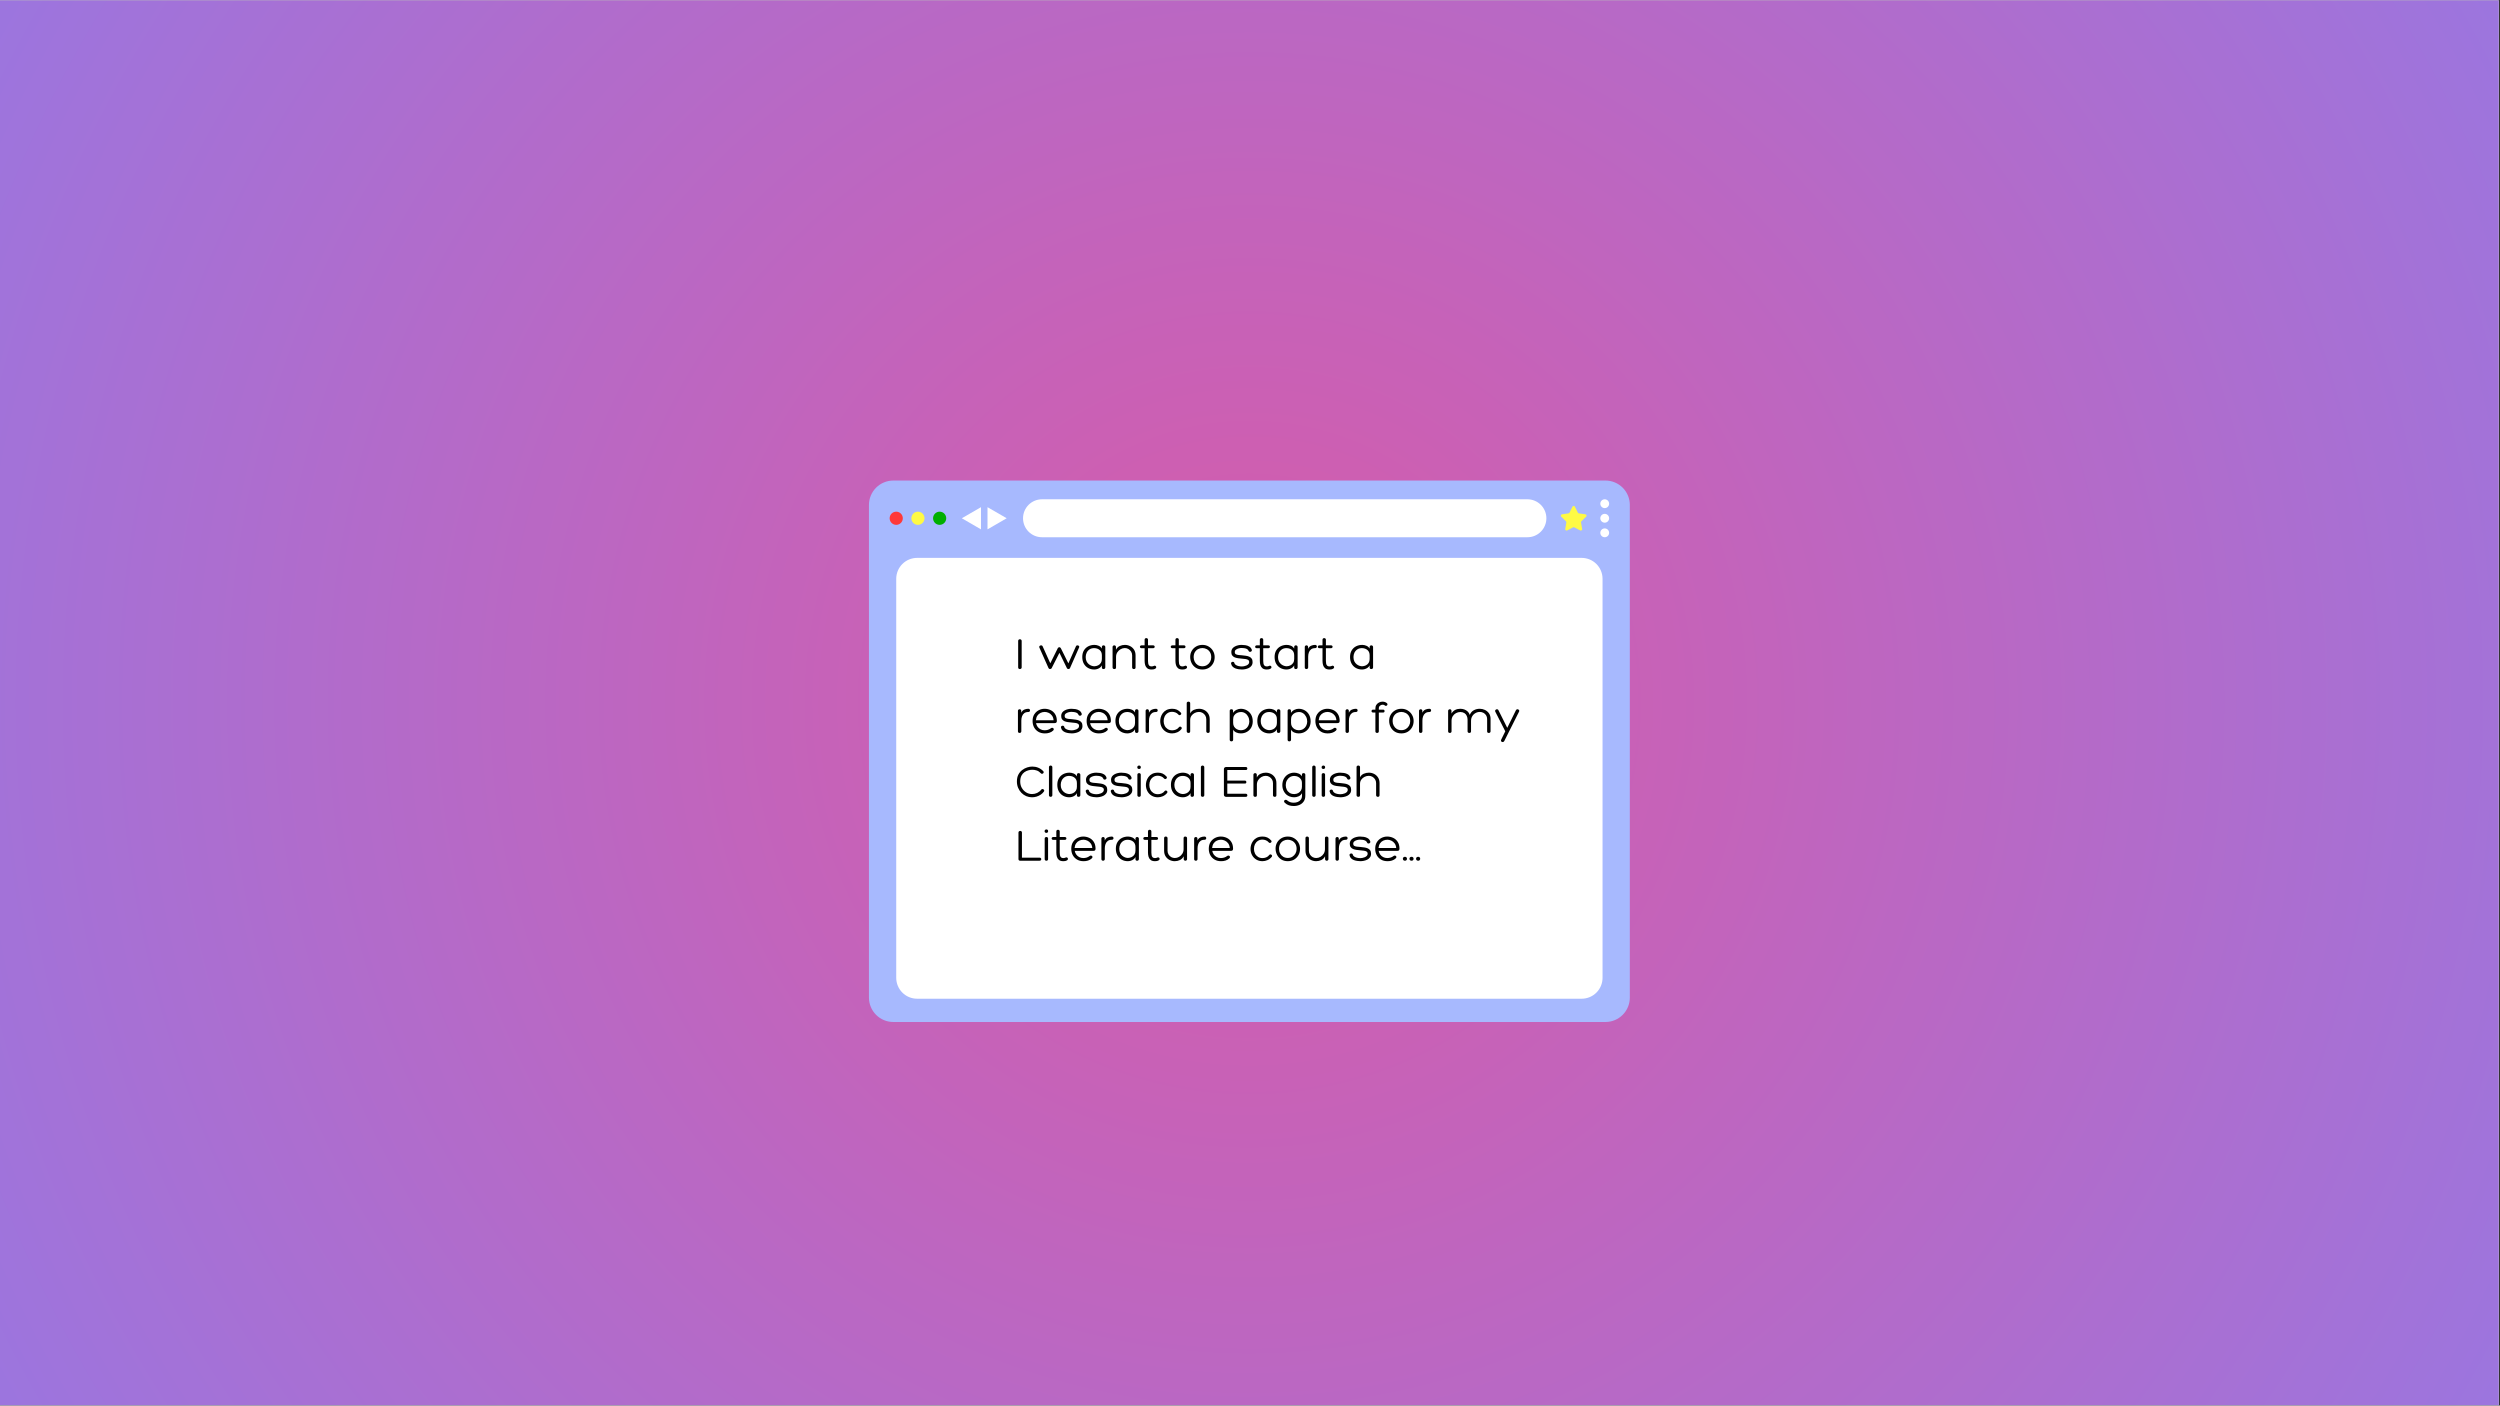<svg xmlns="http://www.w3.org/2000/svg" xmlns:xlink="http://www.w3.org/1999/xlink" width="1366" zoomAndPan="magnify" viewBox="0 0 1024.5 576" height="768" preserveAspectRatio="xMidYMid meet" version="1.0"><rect x="0" y="0" width="1024.5" height="576" fill="#333333" stroke="none"/><defs><g/><clipPath id="67923c08fd"><path d="M 0 0.141 L 1024 0.141 L 1024 575.859 L 0 575.859 Z M 0 0.141 " clip-rule="nonzero"/></clipPath><radialGradient gradientTransform="matrix(1, 0, 0, 1, 0, 0.141)" gradientUnits="userSpaceOnUse" r="587.373" cx="512" id="f0927d514d" cy="287.86" fx="512" fy="287.86"><stop stop-opacity="1" stop-color="rgb(84.515%, 35.382%, 66.064%)" offset="0"/><stop stop-opacity="1" stop-color="rgb(84.193%, 35.527%, 66.354%)" offset="0.016"/><stop stop-opacity="1" stop-color="rgb(83.919%, 35.651%, 66.603%)" offset="0.027"/><stop stop-opacity="1" stop-color="rgb(83.643%, 35.774%, 66.85%)" offset="0.039"/><stop stop-opacity="1" stop-color="rgb(83.368%, 35.899%, 67.099%)" offset="0.051"/><stop stop-opacity="1" stop-color="rgb(83.092%, 36.023%, 67.348%)" offset="0.062"/><stop stop-opacity="1" stop-color="rgb(82.817%, 36.148%, 67.596%)" offset="0.074"/><stop stop-opacity="1" stop-color="rgb(82.541%, 36.272%, 67.845%)" offset="0.086"/><stop stop-opacity="1" stop-color="rgb(82.266%, 36.397%, 68.094%)" offset="0.098"/><stop stop-opacity="1" stop-color="rgb(81.992%, 36.52%, 68.341%)" offset="0.109"/><stop stop-opacity="1" stop-color="rgb(81.715%, 36.644%, 68.59%)" offset="0.121"/><stop stop-opacity="1" stop-color="rgb(81.441%, 36.769%, 68.839%)" offset="0.133"/><stop stop-opacity="1" stop-color="rgb(81.165%, 36.893%, 69.087%)" offset="0.145"/><stop stop-opacity="1" stop-color="rgb(80.89%, 37.018%, 69.336%)" offset="0.156"/><stop stop-opacity="1" stop-color="rgb(80.614%, 37.141%, 69.583%)" offset="0.168"/><stop stop-opacity="1" stop-color="rgb(80.339%, 37.265%, 69.832%)" offset="0.18"/><stop stop-opacity="1" stop-color="rgb(80.063%, 37.39%, 70.081%)" offset="0.191"/><stop stop-opacity="1" stop-color="rgb(79.788%, 37.514%, 70.329%)" offset="0.203"/><stop stop-opacity="1" stop-color="rgb(79.512%, 37.639%, 70.578%)" offset="0.215"/><stop stop-opacity="1" stop-color="rgb(79.237%, 37.762%, 70.827%)" offset="0.227"/><stop stop-opacity="1" stop-color="rgb(78.961%, 37.886%, 71.074%)" offset="0.238"/><stop stop-opacity="1" stop-color="rgb(78.687%, 38.011%, 71.323%)" offset="0.25"/><stop stop-opacity="1" stop-color="rgb(78.456%, 38.115%, 71.53%)" offset="0.262"/><stop stop-opacity="1" stop-color="rgb(78.273%, 38.197%, 71.695%)" offset="0.27"/><stop stop-opacity="1" stop-color="rgb(78.09%, 38.28%, 71.861%)" offset="0.277"/><stop stop-opacity="1" stop-color="rgb(77.905%, 38.364%, 72.028%)" offset="0.285"/><stop stop-opacity="1" stop-color="rgb(77.722%, 38.446%, 72.192%)" offset="0.293"/><stop stop-opacity="1" stop-color="rgb(77.539%, 38.528%, 72.359%)" offset="0.301"/><stop stop-opacity="1" stop-color="rgb(77.356%, 38.611%, 72.523%)" offset="0.309"/><stop stop-opacity="1" stop-color="rgb(77.171%, 38.695%, 72.69%)" offset="0.316"/><stop stop-opacity="1" stop-color="rgb(76.988%, 38.777%, 72.855%)" offset="0.324"/><stop stop-opacity="1" stop-color="rgb(76.805%, 38.86%, 73.021%)" offset="0.332"/><stop stop-opacity="1" stop-color="rgb(76.62%, 38.943%, 73.186%)" offset="0.34"/><stop stop-opacity="1" stop-color="rgb(76.437%, 39.026%, 73.352%)" offset="0.348"/><stop stop-opacity="1" stop-color="rgb(76.254%, 39.108%, 73.517%)" offset="0.355"/><stop stop-opacity="1" stop-color="rgb(76.07%, 39.191%, 73.683%)" offset="0.363"/><stop stop-opacity="1" stop-color="rgb(75.887%, 39.275%, 73.849%)" offset="0.371"/><stop stop-opacity="1" stop-color="rgb(75.61%, 39.398%, 74.097%)" offset="0.379"/><stop stop-opacity="1" stop-color="rgb(75.244%, 39.563%, 74.428%)" offset="0.395"/><stop stop-opacity="1" stop-color="rgb(74.876%, 39.729%, 74.759%)" offset="0.41"/><stop stop-opacity="1" stop-color="rgb(74.509%, 39.896%, 75.09%)" offset="0.426"/><stop stop-opacity="1" stop-color="rgb(74.142%, 40.06%, 75.423%)" offset="0.441"/><stop stop-opacity="1" stop-color="rgb(73.775%, 40.227%, 75.754%)" offset="0.457"/><stop stop-opacity="1" stop-color="rgb(73.407%, 40.392%, 76.085%)" offset="0.473"/><stop stop-opacity="1" stop-color="rgb(73.041%, 40.558%, 76.416%)" offset="0.488"/><stop stop-opacity="1" stop-color="rgb(72.719%, 40.703%, 76.706%)" offset="0.504"/><stop stop-opacity="1" stop-color="rgb(72.444%, 40.826%, 76.955%)" offset="0.516"/><stop stop-opacity="1" stop-color="rgb(72.168%, 40.95%, 77.202%)" offset="0.527"/><stop stop-opacity="1" stop-color="rgb(71.893%, 41.075%, 77.451%)" offset="0.539"/><stop stop-opacity="1" stop-color="rgb(71.617%, 41.199%, 77.699%)" offset="0.551"/><stop stop-opacity="1" stop-color="rgb(71.342%, 41.324%, 77.948%)" offset="0.562"/><stop stop-opacity="1" stop-color="rgb(71.066%, 41.447%, 78.197%)" offset="0.574"/><stop stop-opacity="1" stop-color="rgb(70.792%, 41.573%, 78.445%)" offset="0.586"/><stop stop-opacity="1" stop-color="rgb(70.517%, 41.696%, 78.693%)" offset="0.598"/><stop stop-opacity="1" stop-color="rgb(70.241%, 41.82%, 78.941%)" offset="0.609"/><stop stop-opacity="1" stop-color="rgb(69.966%, 41.945%, 79.19%)" offset="0.621"/><stop stop-opacity="1" stop-color="rgb(69.736%, 42.049%, 79.398%)" offset="0.633"/><stop stop-opacity="1" stop-color="rgb(69.553%, 42.131%, 79.562%)" offset="0.641"/><stop stop-opacity="1" stop-color="rgb(69.37%, 42.213%, 79.729%)" offset="0.648"/><stop stop-opacity="1" stop-color="rgb(69.185%, 42.297%, 79.893%)" offset="0.656"/><stop stop-opacity="1" stop-color="rgb(69.002%, 42.38%, 80.06%)" offset="0.664"/><stop stop-opacity="1" stop-color="rgb(68.819%, 42.462%, 80.226%)" offset="0.672"/><stop stop-opacity="1" stop-color="rgb(68.634%, 42.545%, 80.391%)" offset="0.68"/><stop stop-opacity="1" stop-color="rgb(68.451%, 42.628%, 80.557%)" offset="0.688"/><stop stop-opacity="1" stop-color="rgb(68.175%, 42.752%, 80.804%)" offset="0.695"/><stop stop-opacity="1" stop-color="rgb(67.809%, 42.917%, 81.136%)" offset="0.711"/><stop stop-opacity="1" stop-color="rgb(67.441%, 43.083%, 81.467%)" offset="0.727"/><stop stop-opacity="1" stop-color="rgb(67.073%, 43.25%, 81.798%)" offset="0.742"/><stop stop-opacity="1" stop-color="rgb(66.753%, 43.394%, 82.088%)" offset="0.758"/><stop stop-opacity="1" stop-color="rgb(66.476%, 43.518%, 82.336%)" offset="0.77"/><stop stop-opacity="1" stop-color="rgb(66.202%, 43.642%, 82.585%)" offset="0.781"/><stop stop-opacity="1" stop-color="rgb(65.927%, 43.767%, 82.834%)" offset="0.793"/><stop stop-opacity="1" stop-color="rgb(65.651%, 43.89%, 83.083%)" offset="0.805"/><stop stop-opacity="1" stop-color="rgb(65.422%, 43.994%, 83.29%)" offset="0.816"/><stop stop-opacity="1" stop-color="rgb(65.237%, 44.077%, 83.455%)" offset="0.824"/><stop stop-opacity="1" stop-color="rgb(65.054%, 44.16%, 83.621%)" offset="0.832"/><stop stop-opacity="1" stop-color="rgb(64.871%, 44.243%, 83.786%)" offset="0.84"/><stop stop-opacity="1" stop-color="rgb(64.595%, 44.366%, 84.035%)" offset="0.848"/><stop stop-opacity="1" stop-color="rgb(64.227%, 44.533%, 84.366%)" offset="0.863"/><stop stop-opacity="1" stop-color="rgb(63.907%, 44.678%, 84.656%)" offset="0.879"/><stop stop-opacity="1" stop-color="rgb(63.632%, 44.801%, 84.904%)" offset="0.891"/><stop stop-opacity="1" stop-color="rgb(63.356%, 44.926%, 85.153%)" offset="0.902"/><stop stop-opacity="1" stop-color="rgb(63.127%, 45.03%, 85.359%)" offset="0.914"/><stop stop-opacity="1" stop-color="rgb(62.943%, 45.113%, 85.526%)" offset="0.922"/><stop stop-opacity="1" stop-color="rgb(62.668%, 45.236%, 85.774%)" offset="0.93"/><stop stop-opacity="1" stop-color="rgb(62.346%, 45.381%, 86.064%)" offset="0.945"/><stop stop-opacity="1" stop-color="rgb(62.117%, 45.485%, 86.27%)" offset="0.957"/><stop stop-opacity="1" stop-color="rgb(61.841%, 45.609%, 86.519%)" offset="0.965"/><stop stop-opacity="1" stop-color="rgb(61.566%, 45.734%, 86.768%)" offset="0.98"/><stop stop-opacity="1" stop-color="rgb(61.337%, 45.837%, 86.975%)" offset="0.988"/><stop stop-opacity="1" stop-color="rgb(61.2%, 45.9%, 87.099%)" offset="1"/></radialGradient><clipPath id="f587050499"><path d="M 356.078 196.922 L 667.926 196.922 L 667.926 418.812 L 356.078 418.812 Z M 356.078 196.922 " clip-rule="nonzero"/></clipPath></defs><g clip-path="url(#67923c08fd)"><path fill="#ffffff" d="M 0 0.141 L 1024 0.141 L 1024 575.859 L 0 575.859 Z M 0 0.141 " fill-opacity="1" fill-rule="nonzero"/><path fill="url(#f0927d514d)" d="M 0 0.141 L 0 575.859 L 1024 575.859 L 1024 0.141 Z M 0 0.141 " fill-rule="nonzero"/></g><g clip-path="url(#f587050499)"><path fill="#a7b9fe" d="M 366.086 196.922 L 657.91 196.922 C 658.566 196.922 659.215 196.988 659.859 197.117 C 660.504 197.246 661.129 197.434 661.734 197.688 C 662.34 197.938 662.914 198.246 663.461 198.609 C 664.008 198.977 664.512 199.391 664.977 199.855 C 665.441 200.32 665.855 200.824 666.219 201.371 C 666.582 201.918 666.891 202.496 667.145 203.102 C 667.395 203.711 667.582 204.336 667.711 204.98 C 667.84 205.625 667.902 206.277 667.902 206.934 L 667.902 408.805 C 667.902 409.461 667.84 410.113 667.711 410.758 C 667.582 411.402 667.395 412.027 667.145 412.633 C 666.891 413.242 666.582 413.82 666.219 414.363 C 665.855 414.91 665.441 415.418 664.977 415.883 C 664.512 416.348 664.008 416.762 663.461 417.129 C 662.914 417.492 662.34 417.801 661.734 418.051 C 661.129 418.305 660.504 418.492 659.859 418.621 C 659.215 418.75 658.566 418.812 657.91 418.812 L 366.086 418.812 C 365.43 418.812 364.781 418.75 364.137 418.621 C 363.492 418.492 362.867 418.305 362.262 418.051 C 361.656 417.801 361.078 417.492 360.535 417.129 C 359.988 416.762 359.484 416.348 359.02 415.883 C 358.555 415.418 358.141 414.91 357.777 414.363 C 357.41 413.82 357.105 413.242 356.852 412.633 C 356.602 412.027 356.414 411.402 356.285 410.758 C 356.156 410.113 356.094 409.461 356.094 408.805 L 356.094 206.934 C 356.094 206.277 356.156 205.625 356.285 204.98 C 356.414 204.336 356.602 203.711 356.852 203.102 C 357.105 202.496 357.41 201.918 357.777 201.371 C 358.141 200.824 358.555 200.32 359.02 199.855 C 359.484 199.391 359.988 198.977 360.535 198.609 C 361.078 198.246 361.656 197.938 362.262 197.688 C 362.867 197.434 363.492 197.246 364.137 197.117 C 364.781 196.988 365.43 196.922 366.086 196.922 Z M 366.086 196.922 " fill-opacity="1" fill-rule="nonzero"/></g><path fill="#ffffff" d="M 427.004 204.605 L 625.941 204.605 C 626.453 204.605 626.957 204.656 627.457 204.758 C 627.957 204.855 628.441 205.004 628.914 205.199 C 629.383 205.395 629.832 205.633 630.254 205.918 C 630.68 206.203 631.07 206.523 631.434 206.887 C 631.793 207.246 632.113 207.641 632.398 208.062 C 632.68 208.488 632.918 208.938 633.113 209.406 C 633.309 209.879 633.457 210.367 633.559 210.867 C 633.656 211.367 633.707 211.875 633.707 212.383 C 633.707 212.895 633.656 213.402 633.559 213.902 C 633.457 214.402 633.309 214.891 633.113 215.359 C 632.922 215.832 632.68 216.281 632.398 216.707 C 632.113 217.129 631.793 217.523 631.434 217.883 C 631.07 218.246 630.68 218.566 630.254 218.852 C 629.832 219.133 629.383 219.375 628.914 219.57 C 628.441 219.766 627.957 219.914 627.457 220.012 C 626.957 220.113 626.453 220.16 625.941 220.16 L 427.004 220.16 C 426.492 220.16 425.988 220.113 425.488 220.012 C 424.988 219.914 424.504 219.766 424.031 219.57 C 423.562 219.375 423.113 219.133 422.691 218.852 C 422.266 218.566 421.875 218.246 421.512 217.883 C 421.152 217.523 420.832 217.129 420.547 216.707 C 420.266 216.281 420.023 215.832 419.828 215.359 C 419.633 214.891 419.488 214.402 419.387 213.902 C 419.289 213.402 419.238 212.895 419.238 212.383 C 419.238 211.875 419.289 211.367 419.387 210.867 C 419.488 210.367 419.633 209.879 419.828 209.406 C 420.023 208.938 420.266 208.488 420.547 208.062 C 420.832 207.641 421.152 207.246 421.512 206.887 C 421.875 206.523 422.266 206.203 422.691 205.918 C 423.113 205.633 423.562 205.395 424.031 205.199 C 424.504 205.004 424.988 204.855 425.488 204.758 C 425.988 204.656 426.492 204.605 427.004 204.605 Z M 427.004 204.605 " fill-opacity="1" fill-rule="nonzero"/><path fill="#ff3939" d="M 369.973 212.383 C 369.973 212.742 369.902 213.086 369.766 213.418 C 369.629 213.75 369.434 214.043 369.18 214.297 C 368.93 214.547 368.637 214.742 368.305 214.879 C 367.977 215.02 367.633 215.086 367.273 215.086 C 366.918 215.086 366.57 215.02 366.242 214.879 C 365.91 214.742 365.621 214.547 365.367 214.297 C 365.113 214.043 364.918 213.75 364.781 213.418 C 364.645 213.086 364.578 212.742 364.578 212.383 C 364.578 212.027 364.645 211.68 364.781 211.352 C 364.918 211.02 365.113 210.727 365.367 210.473 C 365.621 210.219 365.91 210.023 366.242 209.887 C 366.57 209.75 366.918 209.684 367.273 209.684 C 367.633 209.684 367.977 209.75 368.305 209.887 C 368.637 210.023 368.93 210.219 369.18 210.473 C 369.434 210.727 369.629 211.02 369.766 211.352 C 369.902 211.68 369.973 212.027 369.973 212.383 Z M 369.973 212.383 " fill-opacity="1" fill-rule="nonzero"/><path fill="#fffa45" d="M 378.867 212.383 C 378.867 212.742 378.797 213.086 378.66 213.418 C 378.523 213.75 378.328 214.043 378.078 214.297 C 377.824 214.547 377.531 214.742 377.203 214.879 C 376.871 215.02 376.527 215.086 376.168 215.086 C 375.812 215.086 375.469 215.02 375.137 214.879 C 374.805 214.742 374.516 214.547 374.262 214.297 C 374.008 214.043 373.812 213.75 373.676 213.418 C 373.539 213.086 373.473 212.742 373.473 212.383 C 373.473 212.027 373.539 211.68 373.676 211.352 C 373.812 211.02 374.008 210.727 374.262 210.473 C 374.516 210.219 374.805 210.023 375.137 209.887 C 375.469 209.75 375.812 209.684 376.168 209.684 C 376.527 209.684 376.871 209.75 377.203 209.887 C 377.531 210.023 377.824 210.219 378.078 210.473 C 378.328 210.727 378.523 211.02 378.66 211.352 C 378.797 211.68 378.867 212.027 378.867 212.383 Z M 378.867 212.383 " fill-opacity="1" fill-rule="nonzero"/><path fill="#00af00" d="M 387.762 212.383 C 387.762 212.742 387.695 213.086 387.559 213.418 C 387.422 213.75 387.227 214.043 386.973 214.297 C 386.719 214.547 386.426 214.742 386.098 214.879 C 385.766 215.02 385.422 215.086 385.066 215.086 C 384.707 215.086 384.363 215.02 384.031 214.879 C 383.703 214.742 383.41 214.547 383.156 214.297 C 382.902 214.043 382.711 213.75 382.574 213.418 C 382.434 213.086 382.367 212.742 382.367 212.383 C 382.367 212.027 382.434 211.68 382.574 211.352 C 382.711 211.02 382.902 210.727 383.156 210.473 C 383.41 210.219 383.703 210.023 384.031 209.887 C 384.363 209.75 384.707 209.684 385.066 209.684 C 385.422 209.684 385.766 209.75 386.098 209.887 C 386.426 210.023 386.719 210.219 386.973 210.473 C 387.227 210.727 387.422 211.02 387.559 211.352 C 387.695 211.68 387.762 212.027 387.762 212.383 Z M 387.762 212.383 " fill-opacity="1" fill-rule="nonzero"/><path fill="#ffffff" d="M 394.148 212.383 L 402.008 216.93 L 402.008 207.84 Z M 394.148 212.383 " fill-opacity="1" fill-rule="nonzero"/><path fill="#ffffff" d="M 412.539 212.383 L 404.68 207.84 L 404.68 216.93 Z M 412.539 212.383 " fill-opacity="1" fill-rule="nonzero"/><path fill="#ffffff" d="M 659.418 206.418 C 659.418 206.656 659.375 206.887 659.281 207.109 C 659.191 207.332 659.059 207.527 658.891 207.695 C 658.723 207.867 658.523 207.996 658.305 208.09 C 658.082 208.18 657.852 208.227 657.613 208.227 C 657.371 208.227 657.141 208.18 656.922 208.09 C 656.699 207.996 656.504 207.867 656.336 207.695 C 656.164 207.527 656.035 207.332 655.941 207.109 C 655.852 206.887 655.805 206.656 655.805 206.418 C 655.805 206.176 655.852 205.945 655.941 205.723 C 656.035 205.504 656.164 205.309 656.336 205.137 C 656.504 204.969 656.699 204.836 656.922 204.746 C 657.141 204.652 657.371 204.605 657.613 204.605 C 657.852 204.605 658.082 204.652 658.305 204.746 C 658.523 204.836 658.723 204.969 658.891 205.137 C 659.059 205.309 659.191 205.504 659.281 205.723 C 659.375 205.945 659.418 206.176 659.418 206.418 Z M 659.418 206.418 " fill-opacity="1" fill-rule="nonzero"/><path fill="#ffffff" d="M 659.418 212.383 C 659.418 212.625 659.375 212.855 659.281 213.078 C 659.191 213.297 659.059 213.496 658.891 213.664 C 658.723 213.832 658.523 213.965 658.305 214.055 C 658.082 214.148 657.852 214.195 657.613 214.195 C 657.371 214.195 657.141 214.148 656.922 214.055 C 656.699 213.965 656.504 213.832 656.336 213.664 C 656.164 213.496 656.035 213.297 655.941 213.078 C 655.852 212.855 655.805 212.625 655.805 212.383 C 655.805 212.145 655.852 211.914 655.941 211.691 C 656.035 211.469 656.164 211.273 656.336 211.105 C 656.504 210.934 656.699 210.805 656.922 210.711 C 657.141 210.621 657.371 210.574 657.613 210.574 C 657.852 210.574 658.082 210.621 658.305 210.711 C 658.523 210.805 658.723 210.934 658.891 211.105 C 659.059 211.273 659.191 211.469 659.281 211.691 C 659.375 211.914 659.418 212.145 659.418 212.383 Z M 659.418 212.383 " fill-opacity="1" fill-rule="nonzero"/><path fill="#ffffff" d="M 659.418 218.352 C 659.418 218.59 659.375 218.824 659.281 219.043 C 659.191 219.266 659.059 219.461 658.891 219.633 C 658.723 219.801 658.523 219.934 658.305 220.023 C 658.082 220.117 657.852 220.16 657.613 220.16 C 657.371 220.16 657.141 220.117 656.922 220.023 C 656.699 219.934 656.504 219.801 656.336 219.633 C 656.164 219.461 656.035 219.266 655.941 219.043 C 655.852 218.824 655.805 218.59 655.805 218.352 C 655.805 218.113 655.852 217.883 655.941 217.66 C 656.035 217.438 656.164 217.242 656.336 217.07 C 656.504 216.902 656.699 216.773 656.922 216.68 C 657.141 216.586 657.371 216.543 657.613 216.543 C 657.852 216.543 658.082 216.586 658.305 216.68 C 658.523 216.773 658.723 216.902 658.891 217.07 C 659.059 217.242 659.191 217.438 659.281 217.66 C 659.375 217.883 659.418 218.113 659.418 218.352 Z M 659.418 218.352 " fill-opacity="1" fill-rule="nonzero"/><path fill="#fffa45" d="M 645.402 207.648 L 646.598 210.07 C 646.684 210.246 646.824 210.352 647.02 210.379 L 649.688 210.766 C 649.922 210.801 650.07 210.93 650.145 211.148 C 650.215 211.371 650.168 211.566 650 211.727 L 648.07 213.613 C 647.93 213.75 647.875 213.918 647.906 214.113 L 648.363 216.773 C 648.402 217.004 648.328 217.188 648.141 217.328 C 647.953 217.465 647.754 217.477 647.547 217.371 L 645.16 216.113 C 644.984 216.02 644.812 216.02 644.637 216.113 L 642.25 217.371 C 642.043 217.477 641.844 217.465 641.656 217.328 C 641.469 217.188 641.395 217.004 641.434 216.773 L 641.887 214.113 C 641.922 213.918 641.867 213.75 641.727 213.613 L 639.797 211.727 C 639.629 211.566 639.582 211.371 639.652 211.148 C 639.727 210.93 639.875 210.801 640.105 210.766 L 642.777 210.379 C 642.973 210.352 643.113 210.246 643.199 210.07 L 644.395 207.648 C 644.496 207.438 644.664 207.332 644.898 207.332 C 645.133 207.332 645.301 207.438 645.402 207.648 Z M 645.402 207.648 " fill-opacity="1" fill-rule="nonzero"/><path fill="#ffffff" d="M 375.828 228.621 L 648.168 228.621 C 648.73 228.621 649.285 228.676 649.836 228.789 C 650.387 228.898 650.922 229.059 651.441 229.273 C 651.961 229.488 652.453 229.754 652.922 230.066 C 653.387 230.379 653.82 230.734 654.215 231.133 C 654.613 231.531 654.969 231.961 655.281 232.43 C 655.594 232.898 655.855 233.391 656.07 233.91 C 656.285 234.43 656.449 234.969 656.559 235.52 C 656.668 236.07 656.723 236.629 656.723 237.191 L 656.723 400.703 C 656.723 401.266 656.668 401.824 656.559 402.375 C 656.449 402.93 656.285 403.465 656.07 403.984 C 655.855 404.504 655.594 404.996 655.281 405.465 C 654.969 405.934 654.613 406.363 654.215 406.762 C 653.82 407.16 653.387 407.516 652.922 407.828 C 652.453 408.141 651.961 408.406 651.441 408.621 C 650.922 408.836 650.387 408.996 649.836 409.109 C 649.285 409.219 648.73 409.273 648.168 409.273 L 375.828 409.273 C 375.266 409.273 374.711 409.219 374.16 409.109 C 373.609 408.996 373.074 408.836 372.555 408.621 C 372.035 408.406 371.543 408.141 371.074 407.828 C 370.609 407.516 370.176 407.16 369.781 406.762 C 369.383 406.363 369.027 405.934 368.715 405.465 C 368.402 404.996 368.141 404.504 367.926 403.984 C 367.711 403.465 367.547 402.93 367.438 402.375 C 367.328 401.824 367.273 401.266 367.273 400.703 L 367.273 237.191 C 367.273 236.629 367.328 236.07 367.438 235.52 C 367.547 234.969 367.711 234.43 367.926 233.91 C 368.141 233.391 368.402 232.898 368.715 232.43 C 369.027 231.961 369.383 231.531 369.781 231.133 C 370.176 230.734 370.609 230.379 371.074 230.066 C 371.543 229.754 372.035 229.488 372.555 229.273 C 373.074 229.059 373.609 228.898 374.16 228.789 C 374.711 228.676 375.266 228.621 375.828 228.621 Z M 375.828 228.621 " fill-opacity="1" fill-rule="nonzero"/><g fill="#000000" fill-opacity="1"><g transform="translate(415.916, 274.18)"><g><path d="M 1.328 -11.5 C 1.328 -11.75 1.398 -11.93 1.547 -12.047 C 1.703 -12.16 1.863 -12.219 2.031 -12.219 C 2.207 -12.219 2.375 -12.16 2.531 -12.047 C 2.688 -11.93 2.766 -11.75 2.766 -11.5 L 2.766 -0.672 C 2.766 -0.453 2.688 -0.285 2.531 -0.172 C 2.375 -0.055 2.207 0 2.031 0 C 1.852 0 1.691 -0.051 1.547 -0.156 C 1.398 -0.27 1.328 -0.441 1.328 -0.672 Z M 1.328 -11.5 "/></g></g></g><g fill="#000000" fill-opacity="1"><g transform="translate(420.139, 274.18)"><g/></g></g><g fill="#000000" fill-opacity="1"><g transform="translate(425.379, 274.18)"><g><path d="M 0.531 -8.859 C 0.445 -9.117 0.492 -9.328 0.672 -9.484 C 0.848 -9.641 1.051 -9.719 1.281 -9.719 C 1.562 -9.719 1.754 -9.609 1.859 -9.391 L 5.031 -2.359 L 8.062 -8.469 C 8.125 -8.633 8.219 -8.754 8.344 -8.828 C 8.469 -8.91 8.594 -8.953 8.719 -8.953 C 9.008 -8.953 9.234 -8.789 9.391 -8.469 L 12.438 -2.328 L 15.547 -9.328 C 15.598 -9.473 15.68 -9.57 15.797 -9.625 C 15.922 -9.688 16.047 -9.719 16.172 -9.719 C 16.391 -9.719 16.582 -9.641 16.75 -9.484 C 16.926 -9.328 16.957 -9.125 16.844 -8.875 L 13.109 -0.391 C 12.992 -0.129 12.789 0 12.5 0 C 12.375 0 12.242 -0.031 12.109 -0.094 C 11.984 -0.156 11.891 -0.254 11.828 -0.391 L 8.781 -6.656 L 5.609 -0.406 C 5.555 -0.281 5.461 -0.18 5.328 -0.109 C 5.191 -0.035 5.055 0 4.922 0 C 4.641 0 4.43 -0.133 4.297 -0.406 Z M 0.531 -8.859 "/></g></g></g><g fill="#000000" fill-opacity="1"><g transform="translate(442.827, 274.18)"><g><path d="M 5.688 -9.906 C 6.238 -9.906 6.797 -9.789 7.359 -9.562 C 7.922 -9.344 8.375 -8.953 8.719 -8.391 L 8.719 -9.031 C 8.719 -9.227 8.773 -9.391 8.891 -9.516 C 9.016 -9.648 9.188 -9.719 9.406 -9.719 C 9.625 -9.719 9.797 -9.648 9.922 -9.516 C 10.055 -9.391 10.125 -9.227 10.125 -9.031 L 10.125 -0.688 C 10.125 -0.488 10.055 -0.32 9.922 -0.188 C 9.797 -0.062 9.625 0 9.406 0 C 8.945 0 8.719 -0.227 8.719 -0.688 L 8.719 -1.516 C 8.539 -1.141 8.273 -0.82 7.922 -0.562 C 7.578 -0.312 7.203 -0.125 6.797 0 C 6.391 0.125 5.992 0.188 5.609 0.188 C 4.68 0.188 3.848 -0.016 3.109 -0.422 C 2.367 -0.828 1.781 -1.41 1.344 -2.172 C 0.906 -2.941 0.688 -3.859 0.688 -4.922 C 0.688 -6.016 0.914 -6.93 1.375 -7.672 C 1.832 -8.41 2.438 -8.969 3.188 -9.344 C 3.945 -9.719 4.781 -9.906 5.688 -9.906 Z M 5.625 -1.141 C 6.188 -1.16 6.703 -1.285 7.172 -1.516 C 7.641 -1.742 8.016 -2.078 8.297 -2.516 C 8.578 -2.953 8.719 -3.477 8.719 -4.094 L 8.719 -5.609 C 8.719 -6.555 8.426 -7.281 7.844 -7.781 C 7.258 -8.281 6.535 -8.547 5.672 -8.578 C 4.898 -8.598 4.25 -8.438 3.719 -8.094 C 3.188 -7.75 2.781 -7.297 2.5 -6.734 C 2.227 -6.172 2.094 -5.566 2.094 -4.922 C 2.094 -4.211 2.211 -3.617 2.453 -3.141 C 2.703 -2.66 3.016 -2.27 3.391 -1.969 C 3.766 -1.676 4.156 -1.461 4.562 -1.328 C 4.969 -1.203 5.32 -1.141 5.625 -1.141 Z M 5.625 -1.141 "/></g></g></g><g fill="#000000" fill-opacity="1"><g transform="translate(454.651, 274.18)"><g><path d="M 9.297 -5.609 C 9.297 -6.191 9.156 -6.707 8.875 -7.156 C 8.594 -7.602 8.227 -7.957 7.781 -8.219 C 7.332 -8.477 6.844 -8.609 6.312 -8.609 C 5.695 -8.609 5.113 -8.445 4.562 -8.125 C 4.02 -7.812 3.57 -7.383 3.219 -6.844 C 2.875 -6.301 2.703 -5.676 2.703 -4.969 L 2.703 -0.672 C 2.703 -0.223 2.473 0 2.016 0 C 1.797 0 1.617 -0.055 1.484 -0.172 C 1.348 -0.297 1.281 -0.461 1.281 -0.672 L 1.281 -9.047 C 1.281 -9.266 1.352 -9.43 1.5 -9.547 C 1.656 -9.66 1.816 -9.719 1.984 -9.719 C 2.16 -9.719 2.316 -9.66 2.453 -9.547 C 2.598 -9.43 2.672 -9.258 2.672 -9.031 L 2.672 -7.906 C 3.016 -8.613 3.523 -9.125 4.203 -9.438 C 4.879 -9.75 5.594 -9.906 6.344 -9.906 C 7.082 -9.906 7.785 -9.738 8.453 -9.406 C 9.117 -9.07 9.66 -8.582 10.078 -7.938 C 10.492 -7.301 10.703 -6.523 10.703 -5.609 L 10.703 -0.672 C 10.703 -0.223 10.469 0 10 0 C 9.801 0 9.633 -0.055 9.5 -0.172 C 9.363 -0.297 9.297 -0.461 9.297 -0.672 Z M 9.297 -5.609 "/></g></g></g><g fill="#000000" fill-opacity="1"><g transform="translate(467.031, 274.18)"><g><path d="M 5.516 -9.719 C 5.805 -9.719 6 -9.617 6.094 -9.422 C 6.188 -9.234 6.188 -9.039 6.094 -8.844 C 6 -8.645 5.805 -8.547 5.516 -8.547 L 3.422 -8.547 L 3.422 -3.328 C 3.422 -2.961 3.453 -2.609 3.516 -2.266 C 3.578 -1.922 3.711 -1.633 3.922 -1.406 C 4.141 -1.188 4.461 -1.078 4.891 -1.078 C 5.035 -1.078 5.203 -1.098 5.391 -1.141 C 5.578 -1.18 5.711 -1.227 5.797 -1.281 C 6.004 -1.395 6.188 -1.422 6.344 -1.359 C 6.508 -1.305 6.633 -1.207 6.719 -1.062 C 6.801 -0.914 6.816 -0.754 6.766 -0.578 C 6.723 -0.398 6.594 -0.254 6.375 -0.141 C 6.133 -0.004 5.891 0.082 5.641 0.125 C 5.398 0.164 5.148 0.188 4.891 0.188 C 4.129 0.188 3.539 0.02 3.125 -0.312 C 2.719 -0.645 2.43 -1.078 2.266 -1.609 C 2.109 -2.148 2.031 -2.723 2.031 -3.328 L 2.031 -8.547 L 0.766 -8.547 C 0.473 -8.547 0.273 -8.645 0.172 -8.844 C 0.078 -9.039 0.082 -9.234 0.188 -9.422 C 0.289 -9.617 0.484 -9.719 0.766 -9.719 L 2.031 -9.719 L 2.031 -12 C 2.031 -12.227 2.098 -12.398 2.234 -12.516 C 2.379 -12.629 2.539 -12.688 2.719 -12.688 C 2.906 -12.688 3.066 -12.629 3.203 -12.516 C 3.348 -12.398 3.422 -12.227 3.422 -12 L 3.422 -9.719 Z M 5.516 -9.719 "/></g></g></g><g fill="#000000" fill-opacity="1"><g transform="translate(474.421, 274.18)"><g/></g></g><g fill="#000000" fill-opacity="1"><g transform="translate(479.661, 274.18)"><g><path d="M 5.516 -9.719 C 5.805 -9.719 6 -9.617 6.094 -9.422 C 6.188 -9.234 6.188 -9.039 6.094 -8.844 C 6 -8.645 5.805 -8.547 5.516 -8.547 L 3.422 -8.547 L 3.422 -3.328 C 3.422 -2.961 3.453 -2.609 3.516 -2.266 C 3.578 -1.922 3.711 -1.633 3.922 -1.406 C 4.141 -1.188 4.461 -1.078 4.891 -1.078 C 5.035 -1.078 5.203 -1.098 5.391 -1.141 C 5.578 -1.18 5.711 -1.227 5.797 -1.281 C 6.004 -1.395 6.188 -1.422 6.344 -1.359 C 6.508 -1.305 6.633 -1.207 6.719 -1.062 C 6.801 -0.914 6.816 -0.754 6.766 -0.578 C 6.723 -0.398 6.594 -0.254 6.375 -0.141 C 6.133 -0.004 5.891 0.082 5.641 0.125 C 5.398 0.164 5.148 0.188 4.891 0.188 C 4.129 0.188 3.539 0.02 3.125 -0.312 C 2.719 -0.645 2.43 -1.078 2.266 -1.609 C 2.109 -2.148 2.031 -2.723 2.031 -3.328 L 2.031 -8.547 L 0.766 -8.547 C 0.473 -8.547 0.273 -8.645 0.172 -8.844 C 0.078 -9.039 0.082 -9.234 0.188 -9.422 C 0.289 -9.617 0.484 -9.719 0.766 -9.719 L 2.031 -9.719 L 2.031 -12 C 2.031 -12.227 2.098 -12.398 2.234 -12.516 C 2.379 -12.629 2.539 -12.688 2.719 -12.688 C 2.906 -12.688 3.066 -12.629 3.203 -12.516 C 3.348 -12.398 3.422 -12.227 3.422 -12 L 3.422 -9.719 Z M 5.516 -9.719 "/></g></g></g><g fill="#000000" fill-opacity="1"><g transform="translate(487.051, 274.18)"><g><path d="M 5.703 0.188 C 4.691 0.188 3.805 -0.039 3.047 -0.5 C 2.297 -0.969 1.711 -1.598 1.297 -2.391 C 0.891 -3.18 0.688 -4.051 0.688 -5 C 0.688 -5.926 0.906 -6.758 1.344 -7.5 C 1.781 -8.238 2.375 -8.82 3.125 -9.25 C 3.883 -9.688 4.742 -9.906 5.703 -9.906 C 6.672 -9.906 7.531 -9.676 8.281 -9.219 C 9.039 -8.77 9.633 -8.164 10.062 -7.406 C 10.5 -6.656 10.719 -5.816 10.719 -4.891 C 10.719 -3.922 10.5 -3.051 10.062 -2.281 C 9.625 -1.52 9.031 -0.914 8.281 -0.469 C 7.531 -0.031 6.672 0.188 5.703 0.188 Z M 5.688 -8.609 C 5.07 -8.609 4.488 -8.469 3.938 -8.188 C 3.395 -7.906 2.953 -7.484 2.609 -6.922 C 2.273 -6.367 2.109 -5.676 2.109 -4.844 C 2.109 -4.164 2.258 -3.539 2.562 -2.969 C 2.863 -2.406 3.281 -1.957 3.812 -1.625 C 4.352 -1.301 4.984 -1.141 5.703 -1.141 C 6.422 -1.141 7.051 -1.312 7.594 -1.656 C 8.133 -2 8.555 -2.445 8.859 -3 C 9.16 -3.562 9.312 -4.16 9.312 -4.797 C 9.312 -5.672 9.133 -6.383 8.781 -6.938 C 8.426 -7.5 7.973 -7.914 7.422 -8.188 C 6.867 -8.469 6.289 -8.609 5.688 -8.609 Z M 5.688 -8.609 "/></g></g></g><g fill="#000000" fill-opacity="1"><g transform="translate(498.741, 274.18)"><g/></g></g><g fill="#000000" fill-opacity="1"><g transform="translate(503.981, 274.18)"><g><path d="M 0.531 -2.172 C 0.477 -2.379 0.504 -2.551 0.609 -2.688 C 0.723 -2.832 0.867 -2.922 1.047 -2.953 C 1.234 -2.992 1.41 -2.973 1.578 -2.891 C 1.742 -2.816 1.844 -2.66 1.875 -2.422 C 1.945 -2.141 2.141 -1.895 2.453 -1.688 C 2.766 -1.477 3.145 -1.32 3.594 -1.219 C 4.051 -1.113 4.508 -1.062 4.969 -1.062 C 5.195 -1.062 5.477 -1.094 5.812 -1.156 C 6.145 -1.219 6.473 -1.316 6.797 -1.453 C 7.117 -1.598 7.391 -1.785 7.609 -2.016 C 7.828 -2.242 7.938 -2.523 7.938 -2.859 C 7.938 -3.266 7.789 -3.562 7.5 -3.75 C 7.207 -3.938 6.832 -4.055 6.375 -4.109 C 5.926 -4.172 5.441 -4.223 4.922 -4.266 C 4.398 -4.316 3.883 -4.375 3.375 -4.438 C 2.863 -4.508 2.398 -4.629 1.984 -4.797 C 1.566 -4.973 1.234 -5.234 0.984 -5.578 C 0.734 -5.93 0.609 -6.398 0.609 -6.984 C 0.609 -7.504 0.734 -7.945 0.984 -8.312 C 1.242 -8.688 1.586 -8.988 2.016 -9.219 C 2.441 -9.457 2.895 -9.629 3.375 -9.734 C 3.863 -9.848 4.336 -9.906 4.797 -9.906 C 5.297 -9.906 5.828 -9.863 6.391 -9.781 C 6.953 -9.695 7.473 -9.516 7.953 -9.234 C 8.441 -8.953 8.789 -8.523 9 -7.953 C 9.07 -7.734 9.055 -7.551 8.953 -7.406 C 8.859 -7.258 8.723 -7.156 8.547 -7.094 C 8.379 -7.039 8.211 -7.039 8.047 -7.094 C 7.879 -7.156 7.766 -7.273 7.703 -7.453 C 7.555 -7.816 7.305 -8.082 6.953 -8.25 C 6.609 -8.414 6.238 -8.52 5.844 -8.562 C 5.445 -8.613 5.098 -8.641 4.797 -8.641 C 4.43 -8.641 4.031 -8.582 3.594 -8.469 C 3.156 -8.352 2.781 -8.172 2.469 -7.922 C 2.164 -7.68 2.016 -7.363 2.016 -6.969 C 2.016 -6.562 2.156 -6.27 2.438 -6.094 C 2.719 -5.926 3.082 -5.816 3.531 -5.766 C 3.977 -5.723 4.457 -5.68 4.969 -5.641 C 5.5 -5.586 6.02 -5.523 6.531 -5.453 C 7.051 -5.391 7.52 -5.266 7.938 -5.078 C 8.363 -4.898 8.703 -4.633 8.953 -4.281 C 9.203 -3.938 9.328 -3.461 9.328 -2.859 C 9.328 -2.254 9.176 -1.754 8.875 -1.359 C 8.582 -0.961 8.207 -0.648 7.75 -0.422 C 7.289 -0.203 6.812 -0.047 6.312 0.047 C 5.812 0.141 5.363 0.188 4.969 0.188 C 4.57 0.188 4.133 0.148 3.656 0.078 C 3.188 0.016 2.727 -0.098 2.281 -0.266 C 1.844 -0.43 1.469 -0.672 1.156 -0.984 C 0.844 -1.297 0.633 -1.691 0.531 -2.172 Z M 0.531 -2.172 "/></g></g></g><g fill="#000000" fill-opacity="1"><g transform="translate(514.25, 274.18)"><g><path d="M 5.516 -9.719 C 5.805 -9.719 6 -9.617 6.094 -9.422 C 6.188 -9.234 6.188 -9.039 6.094 -8.844 C 6 -8.645 5.805 -8.547 5.516 -8.547 L 3.422 -8.547 L 3.422 -3.328 C 3.422 -2.961 3.453 -2.609 3.516 -2.266 C 3.578 -1.922 3.711 -1.633 3.922 -1.406 C 4.141 -1.188 4.461 -1.078 4.891 -1.078 C 5.035 -1.078 5.203 -1.098 5.391 -1.141 C 5.578 -1.18 5.711 -1.227 5.797 -1.281 C 6.004 -1.395 6.188 -1.422 6.344 -1.359 C 6.508 -1.305 6.633 -1.207 6.719 -1.062 C 6.801 -0.914 6.816 -0.754 6.766 -0.578 C 6.723 -0.398 6.594 -0.254 6.375 -0.141 C 6.133 -0.004 5.891 0.082 5.641 0.125 C 5.398 0.164 5.148 0.188 4.891 0.188 C 4.129 0.188 3.539 0.02 3.125 -0.312 C 2.719 -0.645 2.43 -1.078 2.266 -1.609 C 2.109 -2.148 2.031 -2.723 2.031 -3.328 L 2.031 -8.547 L 0.766 -8.547 C 0.473 -8.547 0.273 -8.645 0.172 -8.844 C 0.078 -9.039 0.082 -9.234 0.188 -9.422 C 0.289 -9.617 0.484 -9.719 0.766 -9.719 L 2.031 -9.719 L 2.031 -12 C 2.031 -12.227 2.098 -12.398 2.234 -12.516 C 2.379 -12.629 2.539 -12.688 2.719 -12.688 C 2.906 -12.688 3.066 -12.629 3.203 -12.516 C 3.348 -12.398 3.422 -12.227 3.422 -12 L 3.422 -9.719 Z M 5.516 -9.719 "/></g></g></g><g fill="#000000" fill-opacity="1"><g transform="translate(521.64, 274.18)"><g><path d="M 5.688 -9.906 C 6.238 -9.906 6.797 -9.789 7.359 -9.562 C 7.922 -9.344 8.375 -8.953 8.719 -8.391 L 8.719 -9.031 C 8.719 -9.227 8.773 -9.391 8.891 -9.516 C 9.016 -9.648 9.188 -9.719 9.406 -9.719 C 9.625 -9.719 9.797 -9.648 9.922 -9.516 C 10.055 -9.391 10.125 -9.227 10.125 -9.031 L 10.125 -0.688 C 10.125 -0.488 10.055 -0.32 9.922 -0.188 C 9.797 -0.062 9.625 0 9.406 0 C 8.945 0 8.719 -0.227 8.719 -0.688 L 8.719 -1.516 C 8.539 -1.141 8.273 -0.82 7.922 -0.562 C 7.578 -0.312 7.203 -0.125 6.797 0 C 6.391 0.125 5.992 0.188 5.609 0.188 C 4.68 0.188 3.848 -0.016 3.109 -0.422 C 2.367 -0.828 1.781 -1.41 1.344 -2.172 C 0.906 -2.941 0.688 -3.859 0.688 -4.922 C 0.688 -6.016 0.914 -6.93 1.375 -7.672 C 1.832 -8.41 2.438 -8.969 3.188 -9.344 C 3.945 -9.719 4.781 -9.906 5.688 -9.906 Z M 5.625 -1.141 C 6.188 -1.16 6.703 -1.285 7.172 -1.516 C 7.641 -1.742 8.016 -2.078 8.297 -2.516 C 8.578 -2.953 8.719 -3.477 8.719 -4.094 L 8.719 -5.609 C 8.719 -6.555 8.426 -7.281 7.844 -7.781 C 7.258 -8.281 6.535 -8.547 5.672 -8.578 C 4.898 -8.598 4.25 -8.438 3.719 -8.094 C 3.188 -7.75 2.781 -7.297 2.5 -6.734 C 2.227 -6.172 2.094 -5.566 2.094 -4.922 C 2.094 -4.211 2.211 -3.617 2.453 -3.141 C 2.703 -2.66 3.016 -2.27 3.391 -1.969 C 3.766 -1.676 4.156 -1.461 4.562 -1.328 C 4.969 -1.203 5.32 -1.141 5.625 -1.141 Z M 5.625 -1.141 "/></g></g></g><g fill="#000000" fill-opacity="1"><g transform="translate(533.463, 274.18)"><g><path d="M 2.594 -8.281 C 2.895 -8.914 3.305 -9.344 3.828 -9.562 C 4.359 -9.789 4.898 -9.906 5.453 -9.906 C 5.672 -9.906 5.848 -9.848 5.984 -9.734 C 6.117 -9.617 6.188 -9.453 6.188 -9.234 C 6.188 -9.023 6.117 -8.863 5.984 -8.75 C 5.848 -8.633 5.672 -8.578 5.453 -8.578 C 4.797 -8.578 4.258 -8.422 3.844 -8.109 C 3.426 -7.797 3.117 -7.375 2.922 -6.844 C 2.723 -6.312 2.625 -5.719 2.625 -5.062 L 2.625 -0.672 C 2.625 -0.461 2.551 -0.297 2.406 -0.172 C 2.27 -0.055 2.113 0 1.938 0 C 1.727 0 1.555 -0.055 1.422 -0.172 C 1.297 -0.297 1.234 -0.461 1.234 -0.672 L 1.234 -9.047 C 1.234 -9.266 1.305 -9.43 1.453 -9.547 C 1.609 -9.66 1.77 -9.719 1.938 -9.719 C 2.102 -9.719 2.254 -9.66 2.391 -9.547 C 2.523 -9.43 2.594 -9.266 2.594 -9.047 Z M 2.594 -8.281 "/></g></g></g><g fill="#000000" fill-opacity="1"><g transform="translate(539.932, 274.18)"><g><path d="M 5.516 -9.719 C 5.805 -9.719 6 -9.617 6.094 -9.422 C 6.188 -9.234 6.188 -9.039 6.094 -8.844 C 6 -8.645 5.805 -8.547 5.516 -8.547 L 3.422 -8.547 L 3.422 -3.328 C 3.422 -2.961 3.453 -2.609 3.516 -2.266 C 3.578 -1.922 3.711 -1.633 3.922 -1.406 C 4.141 -1.188 4.461 -1.078 4.891 -1.078 C 5.035 -1.078 5.203 -1.098 5.391 -1.141 C 5.578 -1.18 5.711 -1.227 5.797 -1.281 C 6.004 -1.395 6.188 -1.422 6.344 -1.359 C 6.508 -1.305 6.633 -1.207 6.719 -1.062 C 6.801 -0.914 6.816 -0.754 6.766 -0.578 C 6.723 -0.398 6.594 -0.254 6.375 -0.141 C 6.133 -0.004 5.891 0.082 5.641 0.125 C 5.398 0.164 5.148 0.188 4.891 0.188 C 4.129 0.188 3.539 0.02 3.125 -0.312 C 2.719 -0.645 2.43 -1.078 2.266 -1.609 C 2.109 -2.148 2.031 -2.723 2.031 -3.328 L 2.031 -8.547 L 0.766 -8.547 C 0.473 -8.547 0.273 -8.645 0.172 -8.844 C 0.078 -9.039 0.082 -9.234 0.188 -9.422 C 0.289 -9.617 0.484 -9.719 0.766 -9.719 L 2.031 -9.719 L 2.031 -12 C 2.031 -12.227 2.098 -12.398 2.234 -12.516 C 2.379 -12.629 2.539 -12.688 2.719 -12.688 C 2.906 -12.688 3.066 -12.629 3.203 -12.516 C 3.348 -12.398 3.422 -12.227 3.422 -12 L 3.422 -9.719 Z M 5.516 -9.719 "/></g></g></g><g fill="#000000" fill-opacity="1"><g transform="translate(547.322, 274.18)"><g/></g></g><g fill="#000000" fill-opacity="1"><g transform="translate(552.562, 274.18)"><g><path d="M 5.688 -9.906 C 6.238 -9.906 6.797 -9.789 7.359 -9.562 C 7.922 -9.344 8.375 -8.953 8.719 -8.391 L 8.719 -9.031 C 8.719 -9.227 8.773 -9.391 8.891 -9.516 C 9.016 -9.648 9.188 -9.719 9.406 -9.719 C 9.625 -9.719 9.797 -9.648 9.922 -9.516 C 10.055 -9.391 10.125 -9.227 10.125 -9.031 L 10.125 -0.688 C 10.125 -0.488 10.055 -0.32 9.922 -0.188 C 9.797 -0.062 9.625 0 9.406 0 C 8.945 0 8.719 -0.227 8.719 -0.688 L 8.719 -1.516 C 8.539 -1.141 8.273 -0.82 7.922 -0.562 C 7.578 -0.312 7.203 -0.125 6.797 0 C 6.391 0.125 5.992 0.188 5.609 0.188 C 4.68 0.188 3.848 -0.016 3.109 -0.422 C 2.367 -0.828 1.781 -1.41 1.344 -2.172 C 0.906 -2.941 0.688 -3.859 0.688 -4.922 C 0.688 -6.016 0.914 -6.93 1.375 -7.672 C 1.832 -8.41 2.438 -8.969 3.188 -9.344 C 3.945 -9.719 4.781 -9.906 5.688 -9.906 Z M 5.625 -1.141 C 6.188 -1.16 6.703 -1.285 7.172 -1.516 C 7.641 -1.742 8.016 -2.078 8.297 -2.516 C 8.578 -2.953 8.719 -3.477 8.719 -4.094 L 8.719 -5.609 C 8.719 -6.555 8.426 -7.281 7.844 -7.781 C 7.258 -8.281 6.535 -8.547 5.672 -8.578 C 4.898 -8.598 4.25 -8.438 3.719 -8.094 C 3.188 -7.75 2.781 -7.297 2.5 -6.734 C 2.227 -6.172 2.094 -5.566 2.094 -4.922 C 2.094 -4.211 2.211 -3.617 2.453 -3.141 C 2.703 -2.66 3.016 -2.27 3.391 -1.969 C 3.766 -1.676 4.156 -1.461 4.562 -1.328 C 4.969 -1.203 5.32 -1.141 5.625 -1.141 Z M 5.625 -1.141 "/></g></g></g><g fill="#000000" fill-opacity="1"><g transform="translate(415.916, 300.361)"><g><path d="M 2.594 -8.281 C 2.895 -8.914 3.305 -9.344 3.828 -9.562 C 4.359 -9.789 4.898 -9.906 5.453 -9.906 C 5.672 -9.906 5.848 -9.848 5.984 -9.734 C 6.117 -9.617 6.188 -9.453 6.188 -9.234 C 6.188 -9.023 6.117 -8.863 5.984 -8.75 C 5.848 -8.633 5.672 -8.578 5.453 -8.578 C 4.797 -8.578 4.258 -8.422 3.844 -8.109 C 3.426 -7.797 3.117 -7.375 2.922 -6.844 C 2.723 -6.312 2.625 -5.719 2.625 -5.062 L 2.625 -0.672 C 2.625 -0.461 2.551 -0.297 2.406 -0.172 C 2.27 -0.055 2.113 0 1.938 0 C 1.727 0 1.555 -0.055 1.422 -0.172 C 1.297 -0.297 1.234 -0.461 1.234 -0.672 L 1.234 -9.047 C 1.234 -9.266 1.305 -9.43 1.453 -9.547 C 1.609 -9.66 1.77 -9.719 1.938 -9.719 C 2.102 -9.719 2.254 -9.66 2.391 -9.547 C 2.523 -9.43 2.594 -9.266 2.594 -9.047 Z M 2.594 -8.281 "/></g></g></g><g fill="#000000" fill-opacity="1"><g transform="translate(422.385, 300.361)"><g><path d="M 10.719 -4.922 C 10.719 -4.711 10.66 -4.508 10.547 -4.312 C 10.43 -4.125 10.176 -4.031 9.781 -4.031 L 2.188 -4.031 C 2.281 -3.508 2.477 -3.023 2.781 -2.578 C 3.094 -2.129 3.5 -1.77 4 -1.5 C 4.5 -1.227 5.066 -1.094 5.703 -1.094 C 6.148 -1.094 6.594 -1.156 7.031 -1.281 C 7.477 -1.414 7.883 -1.625 8.25 -1.906 C 8.414 -2.051 8.594 -2.117 8.781 -2.109 C 8.969 -2.109 9.125 -2.051 9.25 -1.938 C 9.383 -1.832 9.453 -1.691 9.453 -1.516 C 9.461 -1.336 9.367 -1.148 9.172 -0.953 C 8.742 -0.547 8.223 -0.25 7.609 -0.062 C 7.004 0.125 6.391 0.207 5.766 0.188 C 4.754 0.188 3.875 -0.035 3.125 -0.484 C 2.375 -0.93 1.789 -1.535 1.375 -2.297 C 0.969 -3.066 0.766 -3.93 0.766 -4.891 C 0.766 -5.984 1 -6.898 1.469 -7.641 C 1.945 -8.379 2.562 -8.941 3.312 -9.328 C 4.062 -9.711 4.848 -9.906 5.672 -9.906 C 6.535 -9.906 7.348 -9.727 8.109 -9.375 C 8.867 -9.031 9.488 -8.488 9.969 -7.75 C 10.457 -7.02 10.707 -6.078 10.719 -4.922 Z M 2.125 -5.203 L 9.375 -5.203 C 9.312 -5.973 9.094 -6.609 8.719 -7.109 C 8.344 -7.617 7.891 -7.992 7.359 -8.234 C 6.828 -8.484 6.297 -8.609 5.766 -8.609 C 5.16 -8.609 4.594 -8.484 4.062 -8.234 C 3.531 -7.992 3.094 -7.617 2.75 -7.109 C 2.406 -6.609 2.195 -5.973 2.125 -5.203 Z M 2.125 -5.203 "/></g></g></g><g fill="#000000" fill-opacity="1"><g transform="translate(434.266, 300.361)"><g><path d="M 0.531 -2.172 C 0.477 -2.379 0.504 -2.551 0.609 -2.688 C 0.723 -2.832 0.867 -2.922 1.047 -2.953 C 1.234 -2.992 1.41 -2.973 1.578 -2.891 C 1.742 -2.816 1.844 -2.66 1.875 -2.422 C 1.945 -2.141 2.141 -1.895 2.453 -1.688 C 2.766 -1.477 3.145 -1.32 3.594 -1.219 C 4.051 -1.113 4.508 -1.062 4.969 -1.062 C 5.195 -1.062 5.477 -1.094 5.812 -1.156 C 6.145 -1.219 6.473 -1.316 6.797 -1.453 C 7.117 -1.598 7.391 -1.785 7.609 -2.016 C 7.828 -2.242 7.938 -2.523 7.938 -2.859 C 7.938 -3.266 7.789 -3.562 7.5 -3.75 C 7.207 -3.938 6.832 -4.055 6.375 -4.109 C 5.926 -4.172 5.441 -4.223 4.922 -4.266 C 4.398 -4.316 3.883 -4.375 3.375 -4.438 C 2.863 -4.508 2.398 -4.629 1.984 -4.797 C 1.566 -4.973 1.234 -5.234 0.984 -5.578 C 0.734 -5.93 0.609 -6.398 0.609 -6.984 C 0.609 -7.504 0.734 -7.945 0.984 -8.312 C 1.242 -8.688 1.586 -8.988 2.016 -9.219 C 2.441 -9.457 2.895 -9.629 3.375 -9.734 C 3.863 -9.848 4.336 -9.906 4.797 -9.906 C 5.297 -9.906 5.828 -9.863 6.391 -9.781 C 6.953 -9.695 7.473 -9.516 7.953 -9.234 C 8.441 -8.953 8.789 -8.523 9 -7.953 C 9.07 -7.734 9.055 -7.551 8.953 -7.406 C 8.859 -7.258 8.723 -7.156 8.547 -7.094 C 8.379 -7.039 8.211 -7.039 8.047 -7.094 C 7.879 -7.156 7.766 -7.273 7.703 -7.453 C 7.555 -7.816 7.305 -8.082 6.953 -8.25 C 6.609 -8.414 6.238 -8.52 5.844 -8.562 C 5.445 -8.613 5.098 -8.641 4.797 -8.641 C 4.43 -8.641 4.031 -8.582 3.594 -8.469 C 3.156 -8.352 2.781 -8.172 2.469 -7.922 C 2.164 -7.68 2.016 -7.363 2.016 -6.969 C 2.016 -6.562 2.156 -6.27 2.438 -6.094 C 2.719 -5.926 3.082 -5.816 3.531 -5.766 C 3.977 -5.723 4.457 -5.68 4.969 -5.641 C 5.5 -5.586 6.02 -5.523 6.531 -5.453 C 7.051 -5.391 7.52 -5.266 7.938 -5.078 C 8.363 -4.898 8.703 -4.633 8.953 -4.281 C 9.203 -3.938 9.328 -3.461 9.328 -2.859 C 9.328 -2.254 9.176 -1.754 8.875 -1.359 C 8.582 -0.961 8.207 -0.648 7.75 -0.422 C 7.289 -0.203 6.812 -0.047 6.312 0.047 C 5.812 0.141 5.363 0.188 4.969 0.188 C 4.57 0.188 4.133 0.148 3.656 0.078 C 3.188 0.016 2.727 -0.098 2.281 -0.266 C 1.844 -0.43 1.469 -0.672 1.156 -0.984 C 0.844 -1.297 0.633 -1.691 0.531 -2.172 Z M 0.531 -2.172 "/></g></g></g><g fill="#000000" fill-opacity="1"><g transform="translate(444.535, 300.361)"><g><path d="M 10.719 -4.922 C 10.719 -4.711 10.66 -4.508 10.547 -4.312 C 10.43 -4.125 10.176 -4.031 9.781 -4.031 L 2.188 -4.031 C 2.281 -3.508 2.477 -3.023 2.781 -2.578 C 3.094 -2.129 3.5 -1.77 4 -1.5 C 4.5 -1.227 5.066 -1.094 5.703 -1.094 C 6.148 -1.094 6.594 -1.156 7.031 -1.281 C 7.477 -1.414 7.883 -1.625 8.25 -1.906 C 8.414 -2.051 8.594 -2.117 8.781 -2.109 C 8.969 -2.109 9.125 -2.051 9.25 -1.938 C 9.383 -1.832 9.453 -1.691 9.453 -1.516 C 9.461 -1.336 9.367 -1.148 9.172 -0.953 C 8.742 -0.547 8.223 -0.25 7.609 -0.062 C 7.004 0.125 6.391 0.207 5.766 0.188 C 4.754 0.188 3.875 -0.035 3.125 -0.484 C 2.375 -0.93 1.789 -1.535 1.375 -2.297 C 0.969 -3.066 0.766 -3.93 0.766 -4.891 C 0.766 -5.984 1 -6.898 1.469 -7.641 C 1.945 -8.379 2.562 -8.941 3.312 -9.328 C 4.062 -9.711 4.848 -9.906 5.672 -9.906 C 6.535 -9.906 7.348 -9.727 8.109 -9.375 C 8.867 -9.031 9.488 -8.488 9.969 -7.75 C 10.457 -7.02 10.707 -6.078 10.719 -4.922 Z M 2.125 -5.203 L 9.375 -5.203 C 9.312 -5.973 9.094 -6.609 8.719 -7.109 C 8.344 -7.617 7.891 -7.992 7.359 -8.234 C 6.828 -8.484 6.297 -8.609 5.766 -8.609 C 5.16 -8.609 4.594 -8.484 4.062 -8.234 C 3.531 -7.992 3.094 -7.617 2.75 -7.109 C 2.406 -6.609 2.195 -5.973 2.125 -5.203 Z M 2.125 -5.203 "/></g></g></g><g fill="#000000" fill-opacity="1"><g transform="translate(456.417, 300.361)"><g><path d="M 5.688 -9.906 C 6.238 -9.906 6.797 -9.789 7.359 -9.562 C 7.922 -9.344 8.375 -8.953 8.719 -8.391 L 8.719 -9.031 C 8.719 -9.227 8.773 -9.391 8.891 -9.516 C 9.016 -9.648 9.188 -9.719 9.406 -9.719 C 9.625 -9.719 9.797 -9.648 9.922 -9.516 C 10.055 -9.391 10.125 -9.227 10.125 -9.031 L 10.125 -0.688 C 10.125 -0.488 10.055 -0.32 9.922 -0.188 C 9.797 -0.062 9.625 0 9.406 0 C 8.945 0 8.719 -0.227 8.719 -0.688 L 8.719 -1.516 C 8.539 -1.141 8.273 -0.82 7.922 -0.562 C 7.578 -0.312 7.203 -0.125 6.797 0 C 6.391 0.125 5.992 0.188 5.609 0.188 C 4.68 0.188 3.848 -0.016 3.109 -0.422 C 2.367 -0.828 1.781 -1.41 1.344 -2.172 C 0.906 -2.941 0.688 -3.859 0.688 -4.922 C 0.688 -6.016 0.914 -6.93 1.375 -7.672 C 1.832 -8.41 2.438 -8.969 3.188 -9.344 C 3.945 -9.719 4.781 -9.906 5.688 -9.906 Z M 5.625 -1.141 C 6.188 -1.16 6.703 -1.285 7.172 -1.516 C 7.641 -1.742 8.016 -2.078 8.297 -2.516 C 8.578 -2.953 8.719 -3.477 8.719 -4.094 L 8.719 -5.609 C 8.719 -6.555 8.426 -7.281 7.844 -7.781 C 7.258 -8.281 6.535 -8.547 5.672 -8.578 C 4.898 -8.598 4.25 -8.438 3.719 -8.094 C 3.188 -7.75 2.781 -7.297 2.5 -6.734 C 2.227 -6.172 2.094 -5.566 2.094 -4.922 C 2.094 -4.211 2.211 -3.617 2.453 -3.141 C 2.703 -2.66 3.016 -2.27 3.391 -1.969 C 3.766 -1.676 4.156 -1.461 4.562 -1.328 C 4.969 -1.203 5.32 -1.141 5.625 -1.141 Z M 5.625 -1.141 "/></g></g></g><g fill="#000000" fill-opacity="1"><g transform="translate(468.241, 300.361)"><g><path d="M 2.594 -8.281 C 2.895 -8.914 3.305 -9.344 3.828 -9.562 C 4.359 -9.789 4.898 -9.906 5.453 -9.906 C 5.672 -9.906 5.848 -9.848 5.984 -9.734 C 6.117 -9.617 6.188 -9.453 6.188 -9.234 C 6.188 -9.023 6.117 -8.863 5.984 -8.75 C 5.848 -8.633 5.672 -8.578 5.453 -8.578 C 4.797 -8.578 4.258 -8.422 3.844 -8.109 C 3.426 -7.797 3.117 -7.375 2.922 -6.844 C 2.723 -6.312 2.625 -5.719 2.625 -5.062 L 2.625 -0.672 C 2.625 -0.461 2.551 -0.297 2.406 -0.172 C 2.27 -0.055 2.113 0 1.938 0 C 1.727 0 1.555 -0.055 1.422 -0.172 C 1.297 -0.297 1.234 -0.461 1.234 -0.672 L 1.234 -9.047 C 1.234 -9.266 1.305 -9.43 1.453 -9.547 C 1.609 -9.66 1.77 -9.719 1.938 -9.719 C 2.102 -9.719 2.254 -9.66 2.391 -9.547 C 2.523 -9.43 2.594 -9.266 2.594 -9.047 Z M 2.594 -8.281 "/></g></g></g><g fill="#000000" fill-opacity="1"><g transform="translate(474.709, 300.361)"><g><path d="M 8.219 -7.516 C 7.863 -7.922 7.457 -8.211 7 -8.391 C 6.539 -8.566 6.078 -8.656 5.609 -8.656 C 4.922 -8.656 4.316 -8.484 3.797 -8.141 C 3.273 -7.805 2.867 -7.352 2.578 -6.781 C 2.297 -6.207 2.156 -5.562 2.156 -4.844 C 2.156 -4.164 2.297 -3.535 2.578 -2.953 C 2.867 -2.379 3.281 -1.922 3.812 -1.578 C 4.344 -1.242 4.961 -1.078 5.672 -1.078 C 6.16 -1.078 6.66 -1.176 7.172 -1.375 C 7.68 -1.582 8.102 -1.91 8.438 -2.359 C 8.551 -2.516 8.691 -2.594 8.859 -2.594 C 9.023 -2.602 9.176 -2.555 9.312 -2.453 C 9.457 -2.348 9.547 -2.211 9.578 -2.047 C 9.609 -1.891 9.547 -1.719 9.391 -1.531 C 8.93 -0.969 8.367 -0.539 7.703 -0.25 C 7.035 0.039 6.348 0.188 5.641 0.188 C 4.68 0.188 3.832 -0.035 3.094 -0.484 C 2.363 -0.93 1.789 -1.535 1.375 -2.297 C 0.957 -3.066 0.75 -3.926 0.75 -4.875 C 0.75 -5.363 0.828 -5.895 0.984 -6.469 C 1.148 -7.039 1.422 -7.586 1.797 -8.109 C 2.18 -8.641 2.691 -9.07 3.328 -9.406 C 3.973 -9.738 4.773 -9.906 5.734 -9.906 C 6.422 -9.906 7.047 -9.781 7.609 -9.531 C 8.172 -9.281 8.707 -8.867 9.219 -8.297 C 9.352 -8.141 9.398 -7.984 9.359 -7.828 C 9.328 -7.68 9.242 -7.551 9.109 -7.438 C 8.973 -7.332 8.82 -7.281 8.656 -7.281 C 8.488 -7.281 8.344 -7.359 8.219 -7.516 Z M 8.219 -7.516 "/></g></g></g><g fill="#000000" fill-opacity="1"><g transform="translate(485.036, 300.361)"><g><path d="M 9.297 -5.609 C 9.297 -6.191 9.156 -6.707 8.875 -7.156 C 8.594 -7.602 8.227 -7.957 7.781 -8.219 C 7.332 -8.477 6.844 -8.609 6.312 -8.609 C 5.695 -8.609 5.113 -8.469 4.562 -8.188 C 4.02 -7.914 3.57 -7.535 3.219 -7.047 C 2.875 -6.555 2.703 -5.977 2.703 -5.312 L 2.703 -0.688 C 2.703 -0.227 2.473 0 2.016 0 C 1.797 0 1.617 -0.062 1.484 -0.188 C 1.348 -0.32 1.281 -0.488 1.281 -0.688 L 1.281 -12.219 C 1.281 -12.414 1.352 -12.566 1.5 -12.672 C 1.656 -12.773 1.82 -12.828 2 -12.828 C 2.176 -12.828 2.336 -12.773 2.484 -12.672 C 2.629 -12.566 2.703 -12.414 2.703 -12.219 L 2.703 -8 C 3.047 -8.688 3.555 -9.176 4.234 -9.469 C 4.922 -9.758 5.625 -9.906 6.344 -9.906 C 7.082 -9.906 7.785 -9.738 8.453 -9.406 C 9.117 -9.07 9.66 -8.582 10.078 -7.938 C 10.492 -7.301 10.703 -6.523 10.703 -5.609 L 10.703 -0.688 C 10.703 -0.227 10.469 0 10 0 C 9.801 0 9.633 -0.062 9.5 -0.188 C 9.363 -0.32 9.297 -0.488 9.297 -0.688 Z M 9.297 -5.609 "/></g></g></g><g fill="#000000" fill-opacity="1"><g transform="translate(497.416, 300.361)"><g/></g></g><g fill="#000000" fill-opacity="1"><g transform="translate(502.656, 300.361)"><g><path d="M 10.719 -4.578 C 10.688 -3.66 10.461 -2.844 10.047 -2.125 C 9.629 -1.414 9.055 -0.852 8.328 -0.438 C 7.598 -0.02 6.754 0.188 5.797 0.188 C 5.16 0.188 4.555 0.062 3.984 -0.188 C 3.41 -0.438 2.977 -0.816 2.688 -1.328 L 2.688 2.797 C 2.688 3.016 2.613 3.176 2.469 3.281 C 2.332 3.395 2.172 3.453 1.984 3.453 C 1.797 3.453 1.629 3.395 1.484 3.281 C 1.348 3.176 1.281 3.016 1.281 2.797 L 1.281 -9.047 C 1.281 -9.492 1.52 -9.719 2 -9.719 C 2.438 -9.719 2.656 -9.492 2.656 -9.047 L 2.656 -8.219 C 2.988 -8.758 3.453 -9.176 4.047 -9.469 C 4.641 -9.758 5.223 -9.906 5.797 -9.906 C 6.691 -9.906 7.516 -9.695 8.266 -9.281 C 9.023 -8.863 9.629 -8.258 10.078 -7.469 C 10.523 -6.676 10.738 -5.711 10.719 -4.578 Z M 5.922 -8.578 C 5.336 -8.578 4.801 -8.457 4.312 -8.219 C 3.82 -7.988 3.426 -7.648 3.125 -7.203 C 2.832 -6.754 2.688 -6.219 2.688 -5.594 L 2.688 -4.078 C 2.688 -3.504 2.82 -3 3.094 -2.562 C 3.363 -2.133 3.727 -1.789 4.188 -1.531 C 4.645 -1.281 5.16 -1.141 5.734 -1.109 C 6.492 -1.109 7.133 -1.266 7.656 -1.578 C 8.176 -1.898 8.578 -2.328 8.859 -2.859 C 9.141 -3.391 9.289 -3.969 9.312 -4.594 C 9.32 -5.332 9.176 -6.004 8.875 -6.609 C 8.582 -7.211 8.176 -7.691 7.656 -8.047 C 7.145 -8.398 6.566 -8.578 5.922 -8.578 Z M 5.922 -8.578 "/></g></g></g><g fill="#000000" fill-opacity="1"><g transform="translate(514.557, 300.361)"><g><path d="M 5.688 -9.906 C 6.238 -9.906 6.797 -9.789 7.359 -9.562 C 7.922 -9.344 8.375 -8.953 8.719 -8.391 L 8.719 -9.031 C 8.719 -9.227 8.773 -9.391 8.891 -9.516 C 9.016 -9.648 9.188 -9.719 9.406 -9.719 C 9.625 -9.719 9.797 -9.648 9.922 -9.516 C 10.055 -9.391 10.125 -9.227 10.125 -9.031 L 10.125 -0.688 C 10.125 -0.488 10.055 -0.32 9.922 -0.188 C 9.797 -0.062 9.625 0 9.406 0 C 8.945 0 8.719 -0.227 8.719 -0.688 L 8.719 -1.516 C 8.539 -1.141 8.273 -0.82 7.922 -0.562 C 7.578 -0.312 7.203 -0.125 6.797 0 C 6.391 0.125 5.992 0.188 5.609 0.188 C 4.68 0.188 3.848 -0.016 3.109 -0.422 C 2.367 -0.828 1.781 -1.41 1.344 -2.172 C 0.906 -2.941 0.688 -3.859 0.688 -4.922 C 0.688 -6.016 0.914 -6.93 1.375 -7.672 C 1.832 -8.41 2.438 -8.969 3.188 -9.344 C 3.945 -9.719 4.781 -9.906 5.688 -9.906 Z M 5.625 -1.141 C 6.188 -1.16 6.703 -1.285 7.172 -1.516 C 7.641 -1.742 8.016 -2.078 8.297 -2.516 C 8.578 -2.953 8.719 -3.477 8.719 -4.094 L 8.719 -5.609 C 8.719 -6.555 8.426 -7.281 7.844 -7.781 C 7.258 -8.281 6.535 -8.547 5.672 -8.578 C 4.898 -8.598 4.25 -8.438 3.719 -8.094 C 3.188 -7.75 2.781 -7.297 2.5 -6.734 C 2.227 -6.172 2.094 -5.566 2.094 -4.922 C 2.094 -4.211 2.211 -3.617 2.453 -3.141 C 2.703 -2.66 3.016 -2.27 3.391 -1.969 C 3.766 -1.676 4.156 -1.461 4.562 -1.328 C 4.969 -1.203 5.32 -1.141 5.625 -1.141 Z M 5.625 -1.141 "/></g></g></g><g fill="#000000" fill-opacity="1"><g transform="translate(526.381, 300.361)"><g><path d="M 10.719 -4.578 C 10.688 -3.66 10.461 -2.844 10.047 -2.125 C 9.629 -1.414 9.055 -0.852 8.328 -0.438 C 7.598 -0.02 6.754 0.188 5.797 0.188 C 5.16 0.188 4.555 0.062 3.984 -0.188 C 3.41 -0.438 2.977 -0.816 2.688 -1.328 L 2.688 2.797 C 2.688 3.016 2.613 3.176 2.469 3.281 C 2.332 3.395 2.172 3.453 1.984 3.453 C 1.797 3.453 1.629 3.395 1.484 3.281 C 1.348 3.176 1.281 3.016 1.281 2.797 L 1.281 -9.047 C 1.281 -9.492 1.52 -9.719 2 -9.719 C 2.438 -9.719 2.656 -9.492 2.656 -9.047 L 2.656 -8.219 C 2.988 -8.758 3.453 -9.176 4.047 -9.469 C 4.641 -9.758 5.223 -9.906 5.797 -9.906 C 6.691 -9.906 7.516 -9.695 8.266 -9.281 C 9.023 -8.863 9.629 -8.258 10.078 -7.469 C 10.523 -6.676 10.738 -5.711 10.719 -4.578 Z M 5.922 -8.578 C 5.336 -8.578 4.801 -8.457 4.312 -8.219 C 3.82 -7.988 3.426 -7.648 3.125 -7.203 C 2.832 -6.754 2.688 -6.219 2.688 -5.594 L 2.688 -4.078 C 2.688 -3.504 2.82 -3 3.094 -2.562 C 3.363 -2.133 3.727 -1.789 4.188 -1.531 C 4.645 -1.281 5.16 -1.141 5.734 -1.109 C 6.492 -1.109 7.133 -1.266 7.656 -1.578 C 8.176 -1.898 8.578 -2.328 8.859 -2.859 C 9.141 -3.391 9.289 -3.969 9.312 -4.594 C 9.32 -5.332 9.176 -6.004 8.875 -6.609 C 8.582 -7.211 8.176 -7.691 7.656 -8.047 C 7.145 -8.398 6.566 -8.578 5.922 -8.578 Z M 5.922 -8.578 "/></g></g></g><g fill="#000000" fill-opacity="1"><g transform="translate(538.281, 300.361)"><g><path d="M 10.719 -4.922 C 10.719 -4.711 10.66 -4.508 10.547 -4.312 C 10.43 -4.125 10.176 -4.031 9.781 -4.031 L 2.188 -4.031 C 2.281 -3.508 2.477 -3.023 2.781 -2.578 C 3.094 -2.129 3.5 -1.77 4 -1.5 C 4.5 -1.227 5.066 -1.094 5.703 -1.094 C 6.148 -1.094 6.594 -1.156 7.031 -1.281 C 7.477 -1.414 7.883 -1.625 8.25 -1.906 C 8.414 -2.051 8.594 -2.117 8.781 -2.109 C 8.969 -2.109 9.125 -2.051 9.25 -1.938 C 9.383 -1.832 9.453 -1.691 9.453 -1.516 C 9.461 -1.336 9.367 -1.148 9.172 -0.953 C 8.742 -0.547 8.223 -0.25 7.609 -0.062 C 7.004 0.125 6.391 0.207 5.766 0.188 C 4.754 0.188 3.875 -0.035 3.125 -0.484 C 2.375 -0.93 1.789 -1.535 1.375 -2.297 C 0.969 -3.066 0.766 -3.93 0.766 -4.891 C 0.766 -5.984 1 -6.898 1.469 -7.641 C 1.945 -8.379 2.562 -8.941 3.312 -9.328 C 4.062 -9.711 4.848 -9.906 5.672 -9.906 C 6.535 -9.906 7.348 -9.727 8.109 -9.375 C 8.867 -9.031 9.488 -8.488 9.969 -7.75 C 10.457 -7.02 10.707 -6.078 10.719 -4.922 Z M 2.125 -5.203 L 9.375 -5.203 C 9.312 -5.973 9.094 -6.609 8.719 -7.109 C 8.344 -7.617 7.891 -7.992 7.359 -8.234 C 6.828 -8.484 6.297 -8.609 5.766 -8.609 C 5.16 -8.609 4.594 -8.484 4.062 -8.234 C 3.531 -7.992 3.094 -7.617 2.75 -7.109 C 2.406 -6.609 2.195 -5.973 2.125 -5.203 Z M 2.125 -5.203 "/></g></g></g><g fill="#000000" fill-opacity="1"><g transform="translate(550.163, 300.361)"><g><path d="M 2.594 -8.281 C 2.895 -8.914 3.305 -9.344 3.828 -9.562 C 4.359 -9.789 4.898 -9.906 5.453 -9.906 C 5.672 -9.906 5.848 -9.848 5.984 -9.734 C 6.117 -9.617 6.188 -9.453 6.188 -9.234 C 6.188 -9.023 6.117 -8.863 5.984 -8.75 C 5.848 -8.633 5.672 -8.578 5.453 -8.578 C 4.797 -8.578 4.258 -8.422 3.844 -8.109 C 3.426 -7.797 3.117 -7.375 2.922 -6.844 C 2.723 -6.312 2.625 -5.719 2.625 -5.062 L 2.625 -0.672 C 2.625 -0.461 2.551 -0.297 2.406 -0.172 C 2.27 -0.055 2.113 0 1.938 0 C 1.727 0 1.555 -0.055 1.422 -0.172 C 1.297 -0.297 1.234 -0.461 1.234 -0.672 L 1.234 -9.047 C 1.234 -9.266 1.305 -9.43 1.453 -9.547 C 1.609 -9.66 1.77 -9.719 1.938 -9.719 C 2.102 -9.719 2.254 -9.66 2.391 -9.547 C 2.523 -9.43 2.594 -9.266 2.594 -9.047 Z M 2.594 -8.281 "/></g></g></g><g fill="#000000" fill-opacity="1"><g transform="translate(556.631, 300.361)"><g/></g></g><g fill="#000000" fill-opacity="1"><g transform="translate(561.871, 300.361)"><g><path d="M 3.172 -8.375 L 3.172 -0.641 C 3.172 -0.43 3.098 -0.27 2.953 -0.156 C 2.816 -0.051 2.66 0 2.484 0 C 2.297 0 2.129 -0.051 1.984 -0.156 C 1.836 -0.27 1.766 -0.43 1.766 -0.641 L 1.766 -8.375 L 0.734 -8.375 C 0.484 -8.375 0.316 -8.473 0.234 -8.672 C 0.148 -8.867 0.156 -9.062 0.25 -9.25 C 0.344 -9.445 0.508 -9.547 0.75 -9.547 L 1.766 -9.547 L 1.766 -10.062 C 1.766 -10.633 1.898 -11.125 2.172 -11.531 C 2.453 -11.945 2.816 -12.266 3.266 -12.484 C 3.711 -12.711 4.18 -12.828 4.672 -12.828 C 4.984 -12.828 5.289 -12.781 5.594 -12.688 C 5.906 -12.594 6.195 -12.438 6.469 -12.219 C 6.633 -12.07 6.719 -11.914 6.719 -11.75 C 6.719 -11.582 6.66 -11.438 6.547 -11.312 C 6.43 -11.195 6.289 -11.125 6.125 -11.094 C 5.969 -11.062 5.82 -11.109 5.688 -11.234 C 5.438 -11.461 5.125 -11.578 4.75 -11.578 C 4.363 -11.578 4.004 -11.445 3.672 -11.188 C 3.336 -10.938 3.172 -10.555 3.172 -10.047 L 3.172 -9.547 L 5.016 -9.547 C 5.242 -9.547 5.395 -9.445 5.469 -9.25 C 5.551 -9.062 5.551 -8.867 5.469 -8.672 C 5.395 -8.473 5.242 -8.375 5.016 -8.375 Z M 3.172 -8.375 "/></g></g></g><g fill="#000000" fill-opacity="1"><g transform="translate(568.589, 300.361)"><g><path d="M 5.703 0.188 C 4.691 0.188 3.805 -0.039 3.047 -0.5 C 2.297 -0.969 1.711 -1.598 1.297 -2.391 C 0.891 -3.18 0.688 -4.051 0.688 -5 C 0.688 -5.926 0.906 -6.758 1.344 -7.5 C 1.781 -8.238 2.375 -8.82 3.125 -9.25 C 3.883 -9.688 4.742 -9.906 5.703 -9.906 C 6.672 -9.906 7.531 -9.676 8.281 -9.219 C 9.039 -8.77 9.633 -8.164 10.062 -7.406 C 10.5 -6.656 10.719 -5.816 10.719 -4.891 C 10.719 -3.922 10.5 -3.051 10.062 -2.281 C 9.625 -1.52 9.031 -0.914 8.281 -0.469 C 7.531 -0.031 6.672 0.188 5.703 0.188 Z M 5.688 -8.609 C 5.07 -8.609 4.488 -8.469 3.938 -8.188 C 3.395 -7.906 2.953 -7.484 2.609 -6.922 C 2.273 -6.367 2.109 -5.676 2.109 -4.844 C 2.109 -4.164 2.258 -3.539 2.562 -2.969 C 2.863 -2.406 3.281 -1.957 3.812 -1.625 C 4.352 -1.301 4.984 -1.141 5.703 -1.141 C 6.422 -1.141 7.051 -1.312 7.594 -1.656 C 8.133 -2 8.555 -2.445 8.859 -3 C 9.16 -3.562 9.312 -4.16 9.312 -4.797 C 9.312 -5.672 9.133 -6.383 8.781 -6.938 C 8.426 -7.5 7.973 -7.914 7.422 -8.188 C 6.867 -8.469 6.289 -8.609 5.688 -8.609 Z M 5.688 -8.609 "/></g></g></g><g fill="#000000" fill-opacity="1"><g transform="translate(580.279, 300.361)"><g><path d="M 2.594 -8.281 C 2.895 -8.914 3.305 -9.344 3.828 -9.562 C 4.359 -9.789 4.898 -9.906 5.453 -9.906 C 5.672 -9.906 5.848 -9.848 5.984 -9.734 C 6.117 -9.617 6.188 -9.453 6.188 -9.234 C 6.188 -9.023 6.117 -8.863 5.984 -8.75 C 5.848 -8.633 5.672 -8.578 5.453 -8.578 C 4.797 -8.578 4.258 -8.422 3.844 -8.109 C 3.426 -7.797 3.117 -7.375 2.922 -6.844 C 2.723 -6.312 2.625 -5.719 2.625 -5.062 L 2.625 -0.672 C 2.625 -0.461 2.551 -0.297 2.406 -0.172 C 2.27 -0.055 2.113 0 1.938 0 C 1.727 0 1.555 -0.055 1.422 -0.172 C 1.297 -0.297 1.234 -0.461 1.234 -0.672 L 1.234 -9.047 C 1.234 -9.266 1.305 -9.43 1.453 -9.547 C 1.609 -9.66 1.77 -9.719 1.938 -9.719 C 2.102 -9.719 2.254 -9.66 2.391 -9.547 C 2.523 -9.43 2.594 -9.266 2.594 -9.047 Z M 2.594 -8.281 "/></g></g></g><g fill="#000000" fill-opacity="1"><g transform="translate(586.747, 300.361)"><g/></g></g><g fill="#000000" fill-opacity="1"><g transform="translate(591.987, 300.361)"><g><path d="M 17.438 -5.766 C 17.426 -6.316 17.285 -6.805 17.016 -7.234 C 16.742 -7.66 16.383 -7.992 15.938 -8.234 C 15.488 -8.484 14.992 -8.609 14.453 -8.609 C 13.797 -8.609 13.191 -8.445 12.641 -8.125 C 12.086 -7.812 11.648 -7.379 11.328 -6.828 C 11.004 -6.285 10.844 -5.641 10.844 -4.891 L 10.844 -0.672 C 10.844 -0.461 10.781 -0.297 10.656 -0.172 C 10.531 -0.055 10.359 0 10.141 0 C 9.93 0 9.758 -0.055 9.625 -0.172 C 9.488 -0.297 9.422 -0.461 9.422 -0.672 L 9.422 -5.438 C 9.422 -5.988 9.312 -6.504 9.094 -6.984 C 8.883 -7.473 8.555 -7.859 8.109 -8.141 C 7.629 -8.43 7.078 -8.578 6.453 -8.578 C 5.828 -8.578 5.238 -8.426 4.688 -8.125 C 4.145 -7.832 3.703 -7.414 3.359 -6.875 C 3.023 -6.332 2.859 -5.707 2.859 -5 L 2.859 -0.656 C 2.859 -0.438 2.785 -0.27 2.641 -0.156 C 2.504 -0.051 2.348 0 2.172 0 C 1.992 0 1.828 -0.051 1.672 -0.156 C 1.523 -0.27 1.453 -0.438 1.453 -0.656 L 1.453 -9.047 C 1.453 -9.223 1.52 -9.379 1.656 -9.516 C 1.789 -9.648 1.957 -9.719 2.156 -9.719 C 2.375 -9.719 2.539 -9.648 2.656 -9.516 C 2.77 -9.379 2.828 -9.223 2.828 -9.047 L 2.828 -7.938 C 3.211 -8.625 3.723 -9.125 4.359 -9.438 C 4.992 -9.75 5.688 -9.906 6.438 -9.906 C 7 -9.906 7.535 -9.816 8.047 -9.641 C 8.566 -9.461 9.031 -9.188 9.438 -8.812 C 9.844 -8.438 10.141 -7.961 10.328 -7.391 C 10.672 -8.254 11.219 -8.891 11.969 -9.297 C 12.727 -9.703 13.539 -9.906 14.406 -9.906 C 15.145 -9.906 15.848 -9.75 16.516 -9.438 C 17.191 -9.125 17.75 -8.66 18.188 -8.047 C 18.625 -7.441 18.844 -6.695 18.844 -5.812 L 18.844 -0.672 C 18.844 -0.461 18.773 -0.297 18.641 -0.172 C 18.516 -0.055 18.344 0 18.125 0 C 17.664 0 17.438 -0.223 17.438 -0.672 Z M 17.438 -5.766 "/></g></g></g><g fill="#000000" fill-opacity="1"><g transform="translate(612.487, 300.361)"><g><path d="M 0.266 -8.75 C 0.148 -9.008 0.18 -9.234 0.359 -9.422 C 0.547 -9.617 0.754 -9.719 0.984 -9.719 C 1.098 -9.719 1.207 -9.688 1.312 -9.625 C 1.426 -9.562 1.516 -9.457 1.578 -9.312 L 5.188 -2.094 L 8.75 -9.328 C 8.883 -9.586 9.086 -9.719 9.359 -9.719 C 9.566 -9.719 9.758 -9.629 9.938 -9.453 C 10.125 -9.285 10.164 -9.07 10.062 -8.812 L 4 3.25 C 3.883 3.477 3.734 3.625 3.547 3.688 C 3.367 3.75 3.195 3.75 3.031 3.688 C 2.863 3.625 2.738 3.508 2.656 3.344 C 2.582 3.188 2.594 2.992 2.688 2.766 L 4.375 -0.672 Z M 0.266 -8.75 "/></g></g></g><g fill="#000000" fill-opacity="1"><g transform="translate(415.916, 326.543)"><g><path d="M 7.109 -12.406 C 7.973 -12.406 8.785 -12.25 9.547 -11.938 C 10.316 -11.633 11.008 -11.156 11.625 -10.5 C 11.758 -10.332 11.812 -10.172 11.781 -10.016 C 11.758 -9.859 11.68 -9.723 11.547 -9.609 C 11.41 -9.504 11.258 -9.445 11.094 -9.438 C 10.926 -9.426 10.773 -9.492 10.641 -9.641 C 10.129 -10.191 9.578 -10.57 8.984 -10.781 C 8.398 -10.988 7.785 -11.094 7.141 -11.094 C 6.629 -11.094 6.082 -11.016 5.5 -10.859 C 4.926 -10.711 4.383 -10.457 3.875 -10.094 C 3.375 -9.738 2.961 -9.25 2.641 -8.625 C 2.328 -8 2.172 -7.211 2.172 -6.266 C 2.172 -5.297 2.391 -4.426 2.828 -3.656 C 3.273 -2.883 3.867 -2.27 4.609 -1.812 C 5.348 -1.363 6.156 -1.141 7.031 -1.141 C 7.77 -1.141 8.469 -1.297 9.125 -1.609 C 9.789 -1.93 10.348 -2.379 10.797 -2.953 C 10.898 -3.109 11.035 -3.191 11.203 -3.203 C 11.379 -3.211 11.539 -3.172 11.688 -3.078 C 11.832 -2.984 11.93 -2.852 11.984 -2.688 C 12.047 -2.531 12.016 -2.363 11.891 -2.188 C 11.547 -1.688 11.102 -1.254 10.562 -0.891 C 10.02 -0.535 9.441 -0.266 8.828 -0.078 C 8.211 0.098 7.598 0.188 6.984 0.188 C 6.172 0.188 5.391 0.031 4.641 -0.281 C 3.898 -0.602 3.242 -1.051 2.672 -1.625 C 2.098 -2.207 1.645 -2.895 1.312 -3.688 C 0.977 -4.477 0.812 -5.344 0.812 -6.281 C 0.812 -7.383 1.008 -8.32 1.406 -9.094 C 1.812 -9.863 2.336 -10.492 2.984 -10.984 C 3.629 -11.473 4.316 -11.832 5.047 -12.062 C 5.773 -12.289 6.461 -12.406 7.109 -12.406 Z M 7.109 -12.406 "/></g></g></g><g fill="#000000" fill-opacity="1"><g transform="translate(428.719, 326.543)"><g><path d="M 2.531 -0.656 C 2.531 -0.477 2.461 -0.32 2.328 -0.188 C 2.191 -0.062 2.031 0 1.844 0 C 1.633 0 1.461 -0.062 1.328 -0.188 C 1.203 -0.32 1.141 -0.477 1.141 -0.656 L 1.141 -12.172 C 1.141 -12.348 1.203 -12.5 1.328 -12.625 C 1.461 -12.758 1.633 -12.828 1.844 -12.828 C 2.031 -12.828 2.191 -12.758 2.328 -12.625 C 2.461 -12.5 2.531 -12.348 2.531 -12.172 Z M 2.531 -0.656 "/></g></g></g><g fill="#000000" fill-opacity="1"><g transform="translate(432.596, 326.543)"><g><path d="M 5.688 -9.906 C 6.238 -9.906 6.797 -9.789 7.359 -9.562 C 7.922 -9.344 8.375 -8.953 8.719 -8.391 L 8.719 -9.031 C 8.719 -9.227 8.773 -9.391 8.891 -9.516 C 9.016 -9.648 9.188 -9.719 9.406 -9.719 C 9.625 -9.719 9.797 -9.648 9.922 -9.516 C 10.055 -9.391 10.125 -9.227 10.125 -9.031 L 10.125 -0.688 C 10.125 -0.488 10.055 -0.32 9.922 -0.188 C 9.797 -0.062 9.625 0 9.406 0 C 8.945 0 8.719 -0.227 8.719 -0.688 L 8.719 -1.516 C 8.539 -1.141 8.273 -0.82 7.922 -0.562 C 7.578 -0.312 7.203 -0.125 6.797 0 C 6.391 0.125 5.992 0.188 5.609 0.188 C 4.68 0.188 3.848 -0.016 3.109 -0.422 C 2.367 -0.828 1.781 -1.41 1.344 -2.172 C 0.906 -2.941 0.688 -3.859 0.688 -4.922 C 0.688 -6.016 0.914 -6.93 1.375 -7.672 C 1.832 -8.41 2.438 -8.969 3.188 -9.344 C 3.945 -9.719 4.781 -9.906 5.688 -9.906 Z M 5.625 -1.141 C 6.188 -1.16 6.703 -1.285 7.172 -1.516 C 7.641 -1.742 8.016 -2.078 8.297 -2.516 C 8.578 -2.953 8.719 -3.477 8.719 -4.094 L 8.719 -5.609 C 8.719 -6.555 8.426 -7.281 7.844 -7.781 C 7.258 -8.281 6.535 -8.547 5.672 -8.578 C 4.898 -8.598 4.25 -8.438 3.719 -8.094 C 3.188 -7.75 2.781 -7.297 2.5 -6.734 C 2.227 -6.172 2.094 -5.566 2.094 -4.922 C 2.094 -4.211 2.211 -3.617 2.453 -3.141 C 2.703 -2.66 3.016 -2.27 3.391 -1.969 C 3.766 -1.676 4.156 -1.461 4.562 -1.328 C 4.969 -1.203 5.32 -1.141 5.625 -1.141 Z M 5.625 -1.141 "/></g></g></g><g fill="#000000" fill-opacity="1"><g transform="translate(444.42, 326.543)"><g><path d="M 0.531 -2.172 C 0.477 -2.379 0.504 -2.551 0.609 -2.688 C 0.723 -2.832 0.867 -2.922 1.047 -2.953 C 1.234 -2.992 1.41 -2.973 1.578 -2.891 C 1.742 -2.816 1.844 -2.66 1.875 -2.422 C 1.945 -2.141 2.141 -1.895 2.453 -1.688 C 2.766 -1.477 3.145 -1.32 3.594 -1.219 C 4.051 -1.113 4.508 -1.062 4.969 -1.062 C 5.195 -1.062 5.477 -1.094 5.812 -1.156 C 6.145 -1.219 6.473 -1.316 6.797 -1.453 C 7.117 -1.598 7.391 -1.785 7.609 -2.016 C 7.828 -2.242 7.938 -2.523 7.938 -2.859 C 7.938 -3.266 7.789 -3.562 7.5 -3.75 C 7.207 -3.938 6.832 -4.055 6.375 -4.109 C 5.926 -4.172 5.441 -4.223 4.922 -4.266 C 4.398 -4.316 3.883 -4.375 3.375 -4.438 C 2.863 -4.508 2.398 -4.629 1.984 -4.797 C 1.566 -4.973 1.234 -5.234 0.984 -5.578 C 0.734 -5.93 0.609 -6.398 0.609 -6.984 C 0.609 -7.504 0.734 -7.945 0.984 -8.312 C 1.242 -8.688 1.586 -8.988 2.016 -9.219 C 2.441 -9.457 2.895 -9.629 3.375 -9.734 C 3.863 -9.848 4.336 -9.906 4.797 -9.906 C 5.297 -9.906 5.828 -9.863 6.391 -9.781 C 6.953 -9.695 7.473 -9.516 7.953 -9.234 C 8.441 -8.953 8.789 -8.523 9 -7.953 C 9.07 -7.734 9.055 -7.551 8.953 -7.406 C 8.859 -7.258 8.723 -7.156 8.547 -7.094 C 8.379 -7.039 8.211 -7.039 8.047 -7.094 C 7.879 -7.156 7.766 -7.273 7.703 -7.453 C 7.555 -7.816 7.305 -8.082 6.953 -8.25 C 6.609 -8.414 6.238 -8.52 5.844 -8.562 C 5.445 -8.613 5.098 -8.641 4.797 -8.641 C 4.43 -8.641 4.031 -8.582 3.594 -8.469 C 3.156 -8.352 2.781 -8.172 2.469 -7.922 C 2.164 -7.68 2.016 -7.363 2.016 -6.969 C 2.016 -6.562 2.156 -6.27 2.438 -6.094 C 2.719 -5.926 3.082 -5.816 3.531 -5.766 C 3.977 -5.723 4.457 -5.68 4.969 -5.641 C 5.5 -5.586 6.02 -5.523 6.531 -5.453 C 7.051 -5.391 7.52 -5.266 7.938 -5.078 C 8.363 -4.898 8.703 -4.633 8.953 -4.281 C 9.203 -3.938 9.328 -3.461 9.328 -2.859 C 9.328 -2.254 9.176 -1.754 8.875 -1.359 C 8.582 -0.961 8.207 -0.648 7.75 -0.422 C 7.289 -0.203 6.812 -0.047 6.312 0.047 C 5.812 0.141 5.363 0.188 4.969 0.188 C 4.57 0.188 4.133 0.148 3.656 0.078 C 3.188 0.016 2.727 -0.098 2.281 -0.266 C 1.844 -0.43 1.469 -0.672 1.156 -0.984 C 0.844 -1.297 0.633 -1.691 0.531 -2.172 Z M 0.531 -2.172 "/></g></g></g><g fill="#000000" fill-opacity="1"><g transform="translate(454.689, 326.543)"><g><path d="M 0.531 -2.172 C 0.477 -2.379 0.504 -2.551 0.609 -2.688 C 0.723 -2.832 0.867 -2.922 1.047 -2.953 C 1.234 -2.992 1.41 -2.973 1.578 -2.891 C 1.742 -2.816 1.844 -2.66 1.875 -2.422 C 1.945 -2.141 2.141 -1.895 2.453 -1.688 C 2.766 -1.477 3.145 -1.32 3.594 -1.219 C 4.051 -1.113 4.508 -1.062 4.969 -1.062 C 5.195 -1.062 5.477 -1.094 5.812 -1.156 C 6.145 -1.219 6.473 -1.316 6.797 -1.453 C 7.117 -1.598 7.391 -1.785 7.609 -2.016 C 7.828 -2.242 7.938 -2.523 7.938 -2.859 C 7.938 -3.266 7.789 -3.562 7.5 -3.75 C 7.207 -3.938 6.832 -4.055 6.375 -4.109 C 5.926 -4.172 5.441 -4.223 4.922 -4.266 C 4.398 -4.316 3.883 -4.375 3.375 -4.438 C 2.863 -4.508 2.398 -4.629 1.984 -4.797 C 1.566 -4.973 1.234 -5.234 0.984 -5.578 C 0.734 -5.93 0.609 -6.398 0.609 -6.984 C 0.609 -7.504 0.734 -7.945 0.984 -8.312 C 1.242 -8.688 1.586 -8.988 2.016 -9.219 C 2.441 -9.457 2.895 -9.629 3.375 -9.734 C 3.863 -9.848 4.336 -9.906 4.797 -9.906 C 5.297 -9.906 5.828 -9.863 6.391 -9.781 C 6.953 -9.695 7.473 -9.516 7.953 -9.234 C 8.441 -8.953 8.789 -8.523 9 -7.953 C 9.07 -7.734 9.055 -7.551 8.953 -7.406 C 8.859 -7.258 8.723 -7.156 8.547 -7.094 C 8.379 -7.039 8.211 -7.039 8.047 -7.094 C 7.879 -7.156 7.766 -7.273 7.703 -7.453 C 7.555 -7.816 7.305 -8.082 6.953 -8.25 C 6.609 -8.414 6.238 -8.52 5.844 -8.562 C 5.445 -8.613 5.098 -8.641 4.797 -8.641 C 4.43 -8.641 4.031 -8.582 3.594 -8.469 C 3.156 -8.352 2.781 -8.172 2.469 -7.922 C 2.164 -7.68 2.016 -7.363 2.016 -6.969 C 2.016 -6.562 2.156 -6.27 2.438 -6.094 C 2.719 -5.926 3.082 -5.816 3.531 -5.766 C 3.977 -5.723 4.457 -5.68 4.969 -5.641 C 5.5 -5.586 6.02 -5.523 6.531 -5.453 C 7.051 -5.391 7.52 -5.266 7.938 -5.078 C 8.363 -4.898 8.703 -4.633 8.953 -4.281 C 9.203 -3.938 9.328 -3.461 9.328 -2.859 C 9.328 -2.254 9.176 -1.754 8.875 -1.359 C 8.582 -0.961 8.207 -0.648 7.75 -0.422 C 7.289 -0.203 6.812 -0.047 6.312 0.047 C 5.812 0.141 5.363 0.188 4.969 0.188 C 4.57 0.188 4.133 0.148 3.656 0.078 C 3.188 0.016 2.727 -0.098 2.281 -0.266 C 1.844 -0.43 1.469 -0.672 1.156 -0.984 C 0.844 -1.297 0.633 -1.691 0.531 -2.172 Z M 0.531 -2.172 "/></g></g></g><g fill="#000000" fill-opacity="1"><g transform="translate(464.958, 326.543)"><g><path d="M 2.547 -12.062 C 2.547 -11.844 2.469 -11.676 2.312 -11.562 C 2.164 -11.457 2.004 -11.406 1.828 -11.406 C 1.66 -11.406 1.5 -11.457 1.344 -11.562 C 1.188 -11.676 1.109 -11.844 1.109 -12.062 L 1.109 -12.156 C 1.109 -12.375 1.188 -12.539 1.344 -12.656 C 1.5 -12.77 1.664 -12.828 1.844 -12.828 C 2.02 -12.828 2.18 -12.77 2.328 -12.656 C 2.473 -12.539 2.547 -12.375 2.547 -12.156 Z M 1.141 -9.078 C 1.141 -9.297 1.211 -9.457 1.359 -9.562 C 1.516 -9.664 1.676 -9.719 1.844 -9.719 C 2.02 -9.719 2.176 -9.664 2.312 -9.562 C 2.457 -9.457 2.531 -9.305 2.531 -9.109 L 2.531 -0.641 C 2.531 -0.43 2.457 -0.27 2.312 -0.156 C 2.176 -0.051 2.02 0 1.844 0 C 1.664 0 1.504 -0.051 1.359 -0.156 C 1.211 -0.27 1.141 -0.43 1.141 -0.641 Z M 1.141 -9.078 "/></g></g></g><g fill="#000000" fill-opacity="1"><g transform="translate(468.836, 326.543)"><g><path d="M 8.219 -7.516 C 7.863 -7.922 7.457 -8.211 7 -8.391 C 6.539 -8.566 6.078 -8.656 5.609 -8.656 C 4.922 -8.656 4.316 -8.484 3.797 -8.141 C 3.273 -7.805 2.867 -7.352 2.578 -6.781 C 2.297 -6.207 2.156 -5.562 2.156 -4.844 C 2.156 -4.164 2.297 -3.535 2.578 -2.953 C 2.867 -2.379 3.281 -1.922 3.812 -1.578 C 4.344 -1.242 4.961 -1.078 5.672 -1.078 C 6.16 -1.078 6.66 -1.176 7.172 -1.375 C 7.68 -1.582 8.102 -1.91 8.438 -2.359 C 8.551 -2.516 8.691 -2.594 8.859 -2.594 C 9.023 -2.602 9.176 -2.555 9.312 -2.453 C 9.457 -2.348 9.547 -2.211 9.578 -2.047 C 9.609 -1.891 9.547 -1.719 9.391 -1.531 C 8.93 -0.969 8.367 -0.539 7.703 -0.25 C 7.035 0.039 6.348 0.188 5.641 0.188 C 4.68 0.188 3.832 -0.035 3.094 -0.484 C 2.363 -0.93 1.789 -1.535 1.375 -2.297 C 0.957 -3.066 0.75 -3.926 0.75 -4.875 C 0.75 -5.363 0.828 -5.895 0.984 -6.469 C 1.148 -7.039 1.422 -7.586 1.797 -8.109 C 2.18 -8.641 2.691 -9.07 3.328 -9.406 C 3.973 -9.738 4.773 -9.906 5.734 -9.906 C 6.422 -9.906 7.047 -9.781 7.609 -9.531 C 8.172 -9.281 8.707 -8.867 9.219 -8.297 C 9.352 -8.141 9.398 -7.984 9.359 -7.828 C 9.328 -7.68 9.242 -7.551 9.109 -7.438 C 8.973 -7.332 8.82 -7.281 8.656 -7.281 C 8.488 -7.281 8.344 -7.359 8.219 -7.516 Z M 8.219 -7.516 "/></g></g></g><g fill="#000000" fill-opacity="1"><g transform="translate(479.162, 326.543)"><g><path d="M 5.688 -9.906 C 6.238 -9.906 6.797 -9.789 7.359 -9.562 C 7.922 -9.344 8.375 -8.953 8.719 -8.391 L 8.719 -9.031 C 8.719 -9.227 8.773 -9.391 8.891 -9.516 C 9.016 -9.648 9.188 -9.719 9.406 -9.719 C 9.625 -9.719 9.797 -9.648 9.922 -9.516 C 10.055 -9.391 10.125 -9.227 10.125 -9.031 L 10.125 -0.688 C 10.125 -0.488 10.055 -0.32 9.922 -0.188 C 9.797 -0.062 9.625 0 9.406 0 C 8.945 0 8.719 -0.227 8.719 -0.688 L 8.719 -1.516 C 8.539 -1.141 8.273 -0.82 7.922 -0.562 C 7.578 -0.312 7.203 -0.125 6.797 0 C 6.391 0.125 5.992 0.188 5.609 0.188 C 4.68 0.188 3.848 -0.016 3.109 -0.422 C 2.367 -0.828 1.781 -1.41 1.344 -2.172 C 0.906 -2.941 0.688 -3.859 0.688 -4.922 C 0.688 -6.016 0.914 -6.93 1.375 -7.672 C 1.832 -8.41 2.438 -8.969 3.188 -9.344 C 3.945 -9.719 4.781 -9.906 5.688 -9.906 Z M 5.625 -1.141 C 6.188 -1.16 6.703 -1.285 7.172 -1.516 C 7.641 -1.742 8.016 -2.078 8.297 -2.516 C 8.578 -2.953 8.719 -3.477 8.719 -4.094 L 8.719 -5.609 C 8.719 -6.555 8.426 -7.281 7.844 -7.781 C 7.258 -8.281 6.535 -8.547 5.672 -8.578 C 4.898 -8.598 4.25 -8.438 3.719 -8.094 C 3.188 -7.75 2.781 -7.297 2.5 -6.734 C 2.227 -6.172 2.094 -5.566 2.094 -4.922 C 2.094 -4.211 2.211 -3.617 2.453 -3.141 C 2.703 -2.66 3.016 -2.27 3.391 -1.969 C 3.766 -1.676 4.156 -1.461 4.562 -1.328 C 4.969 -1.203 5.32 -1.141 5.625 -1.141 Z M 5.625 -1.141 "/></g></g></g><g fill="#000000" fill-opacity="1"><g transform="translate(490.986, 326.543)"><g><path d="M 2.531 -0.656 C 2.531 -0.477 2.461 -0.32 2.328 -0.188 C 2.191 -0.062 2.031 0 1.844 0 C 1.633 0 1.461 -0.062 1.328 -0.188 C 1.203 -0.32 1.141 -0.477 1.141 -0.656 L 1.141 -12.172 C 1.141 -12.348 1.203 -12.5 1.328 -12.625 C 1.461 -12.758 1.633 -12.828 1.844 -12.828 C 2.031 -12.828 2.191 -12.758 2.328 -12.625 C 2.461 -12.5 2.531 -12.348 2.531 -12.172 Z M 2.531 -0.656 "/></g></g></g><g fill="#000000" fill-opacity="1"><g transform="translate(494.863, 326.543)"><g/></g></g><g fill="#000000" fill-opacity="1"><g transform="translate(500.103, 326.543)"><g><path d="M 2.844 -1.266 L 10.422 -1.266 C 10.629 -1.266 10.785 -1.203 10.891 -1.078 C 11.004 -0.953 11.062 -0.805 11.062 -0.641 C 11.07 -0.473 11.023 -0.32 10.922 -0.188 C 10.816 -0.062 10.648 0 10.422 0 L 2.344 0 C 2.07 0 1.852 -0.082 1.688 -0.25 C 1.531 -0.414 1.453 -0.613 1.453 -0.844 L 1.453 -11.391 C 1.453 -11.609 1.531 -11.801 1.688 -11.969 C 1.852 -12.133 2.07 -12.219 2.344 -12.219 L 10.453 -12.219 C 10.648 -12.219 10.801 -12.156 10.906 -12.031 C 11.008 -11.906 11.055 -11.758 11.047 -11.594 C 11.047 -11.426 10.992 -11.281 10.891 -11.156 C 10.785 -11.039 10.629 -10.984 10.422 -10.984 L 2.844 -10.984 L 2.844 -6.656 L 10.062 -6.656 C 10.25 -6.656 10.395 -6.594 10.5 -6.469 C 10.602 -6.352 10.656 -6.211 10.656 -6.047 C 10.656 -5.879 10.609 -5.734 10.516 -5.609 C 10.422 -5.492 10.27 -5.438 10.062 -5.438 L 2.844 -5.438 Z M 2.844 -1.266 "/></g></g></g><g fill="#000000" fill-opacity="1"><g transform="translate(512.369, 326.543)"><g><path d="M 9.297 -5.609 C 9.297 -6.191 9.156 -6.707 8.875 -7.156 C 8.594 -7.602 8.227 -7.957 7.781 -8.219 C 7.332 -8.477 6.844 -8.609 6.312 -8.609 C 5.695 -8.609 5.113 -8.445 4.562 -8.125 C 4.02 -7.812 3.57 -7.383 3.219 -6.844 C 2.875 -6.301 2.703 -5.676 2.703 -4.969 L 2.703 -0.672 C 2.703 -0.223 2.473 0 2.016 0 C 1.797 0 1.617 -0.055 1.484 -0.172 C 1.348 -0.297 1.281 -0.461 1.281 -0.672 L 1.281 -9.047 C 1.281 -9.266 1.352 -9.43 1.5 -9.547 C 1.656 -9.66 1.816 -9.719 1.984 -9.719 C 2.16 -9.719 2.316 -9.66 2.453 -9.547 C 2.598 -9.43 2.672 -9.258 2.672 -9.031 L 2.672 -7.906 C 3.016 -8.613 3.523 -9.125 4.203 -9.438 C 4.879 -9.75 5.594 -9.906 6.344 -9.906 C 7.082 -9.906 7.785 -9.738 8.453 -9.406 C 9.117 -9.07 9.66 -8.582 10.078 -7.938 C 10.492 -7.301 10.703 -6.523 10.703 -5.609 L 10.703 -0.672 C 10.703 -0.223 10.469 0 10 0 C 9.801 0 9.633 -0.055 9.5 -0.172 C 9.363 -0.297 9.297 -0.461 9.297 -0.672 Z M 9.297 -5.609 "/></g></g></g><g fill="#000000" fill-opacity="1"><g transform="translate(524.749, 326.543)"><g><path d="M 10.172 -0.453 C 10.172 0.461 9.957 1.234 9.531 1.859 C 9.113 2.484 8.547 2.957 7.828 3.281 C 7.117 3.602 6.32 3.766 5.438 3.766 C 4.707 3.766 4.039 3.664 3.438 3.469 C 2.844 3.27 2.285 2.926 1.766 2.438 C 1.555 2.227 1.453 2.031 1.453 1.844 C 1.453 1.664 1.52 1.52 1.656 1.406 C 1.789 1.289 1.953 1.227 2.141 1.219 C 2.336 1.207 2.523 1.281 2.703 1.438 C 3.141 1.801 3.566 2.051 3.984 2.188 C 4.41 2.332 4.895 2.406 5.438 2.406 C 6.02 2.406 6.566 2.301 7.078 2.094 C 7.598 1.883 8.016 1.566 8.328 1.141 C 8.648 0.723 8.812 0.191 8.812 -0.453 L 8.812 -1.5 C 8.457 -0.875 7.977 -0.438 7.375 -0.188 C 6.781 0.062 6.188 0.188 5.594 0.188 C 4.914 0.188 4.273 0.066 3.672 -0.172 C 2.742 -0.547 2.023 -1.156 1.516 -2 C 1.004 -2.844 0.75 -3.766 0.75 -4.766 C 0.75 -5.836 0.977 -6.758 1.438 -7.531 C 1.895 -8.301 2.492 -8.891 3.234 -9.297 C 3.984 -9.703 4.781 -9.906 5.625 -9.906 C 6.219 -9.906 6.812 -9.785 7.406 -9.547 C 8 -9.316 8.457 -8.938 8.781 -8.406 L 8.781 -9.031 C 8.781 -9.488 9.008 -9.719 9.469 -9.719 C 9.688 -9.719 9.859 -9.656 9.984 -9.531 C 10.109 -9.414 10.172 -9.25 10.172 -9.031 Z M 5.625 -8.562 C 4.957 -8.562 4.359 -8.395 3.828 -8.062 C 3.305 -7.727 2.895 -7.273 2.594 -6.703 C 2.301 -6.141 2.156 -5.5 2.156 -4.781 C 2.156 -4.125 2.289 -3.516 2.562 -2.953 C 2.832 -2.398 3.234 -1.953 3.766 -1.609 C 4.305 -1.273 4.957 -1.117 5.719 -1.141 C 6.312 -1.16 6.832 -1.297 7.281 -1.547 C 7.738 -1.805 8.102 -2.156 8.375 -2.594 C 8.645 -3.039 8.781 -3.539 8.781 -4.094 L 8.781 -5.609 C 8.781 -6.273 8.629 -6.82 8.328 -7.25 C 8.023 -7.688 7.633 -8.016 7.156 -8.234 C 6.688 -8.453 6.176 -8.562 5.625 -8.562 Z M 5.625 -8.562 "/></g></g></g><g fill="#000000" fill-opacity="1"><g transform="translate(536.611, 326.543)"><g><path d="M 2.531 -0.656 C 2.531 -0.477 2.461 -0.32 2.328 -0.188 C 2.191 -0.062 2.031 0 1.844 0 C 1.633 0 1.461 -0.062 1.328 -0.188 C 1.203 -0.32 1.141 -0.477 1.141 -0.656 L 1.141 -12.172 C 1.141 -12.348 1.203 -12.5 1.328 -12.625 C 1.461 -12.758 1.633 -12.828 1.844 -12.828 C 2.031 -12.828 2.191 -12.758 2.328 -12.625 C 2.461 -12.5 2.531 -12.348 2.531 -12.172 Z M 2.531 -0.656 "/></g></g></g><g fill="#000000" fill-opacity="1"><g transform="translate(540.489, 326.543)"><g><path d="M 2.547 -12.062 C 2.547 -11.844 2.469 -11.676 2.312 -11.562 C 2.164 -11.457 2.004 -11.406 1.828 -11.406 C 1.66 -11.406 1.5 -11.457 1.344 -11.562 C 1.188 -11.676 1.109 -11.844 1.109 -12.062 L 1.109 -12.156 C 1.109 -12.375 1.188 -12.539 1.344 -12.656 C 1.5 -12.77 1.664 -12.828 1.844 -12.828 C 2.02 -12.828 2.18 -12.77 2.328 -12.656 C 2.473 -12.539 2.547 -12.375 2.547 -12.156 Z M 1.141 -9.078 C 1.141 -9.297 1.211 -9.457 1.359 -9.562 C 1.516 -9.664 1.676 -9.719 1.844 -9.719 C 2.02 -9.719 2.176 -9.664 2.312 -9.562 C 2.457 -9.457 2.531 -9.305 2.531 -9.109 L 2.531 -0.641 C 2.531 -0.43 2.457 -0.27 2.312 -0.156 C 2.176 -0.051 2.02 0 1.844 0 C 1.664 0 1.504 -0.051 1.359 -0.156 C 1.211 -0.27 1.141 -0.43 1.141 -0.641 Z M 1.141 -9.078 "/></g></g></g><g fill="#000000" fill-opacity="1"><g transform="translate(544.366, 326.543)"><g><path d="M 0.531 -2.172 C 0.477 -2.379 0.504 -2.551 0.609 -2.688 C 0.723 -2.832 0.867 -2.922 1.047 -2.953 C 1.234 -2.992 1.41 -2.973 1.578 -2.891 C 1.742 -2.816 1.844 -2.66 1.875 -2.422 C 1.945 -2.141 2.141 -1.895 2.453 -1.688 C 2.766 -1.477 3.145 -1.32 3.594 -1.219 C 4.051 -1.113 4.508 -1.062 4.969 -1.062 C 5.195 -1.062 5.477 -1.094 5.812 -1.156 C 6.145 -1.219 6.473 -1.316 6.797 -1.453 C 7.117 -1.598 7.391 -1.785 7.609 -2.016 C 7.828 -2.242 7.938 -2.523 7.938 -2.859 C 7.938 -3.266 7.789 -3.562 7.5 -3.75 C 7.207 -3.938 6.832 -4.055 6.375 -4.109 C 5.926 -4.172 5.441 -4.223 4.922 -4.266 C 4.398 -4.316 3.883 -4.375 3.375 -4.438 C 2.863 -4.508 2.398 -4.629 1.984 -4.797 C 1.566 -4.973 1.234 -5.234 0.984 -5.578 C 0.734 -5.93 0.609 -6.398 0.609 -6.984 C 0.609 -7.504 0.734 -7.945 0.984 -8.312 C 1.242 -8.688 1.586 -8.988 2.016 -9.219 C 2.441 -9.457 2.895 -9.629 3.375 -9.734 C 3.863 -9.848 4.336 -9.906 4.797 -9.906 C 5.297 -9.906 5.828 -9.863 6.391 -9.781 C 6.953 -9.695 7.473 -9.516 7.953 -9.234 C 8.441 -8.953 8.789 -8.523 9 -7.953 C 9.07 -7.734 9.055 -7.551 8.953 -7.406 C 8.859 -7.258 8.723 -7.156 8.547 -7.094 C 8.379 -7.039 8.211 -7.039 8.047 -7.094 C 7.879 -7.156 7.766 -7.273 7.703 -7.453 C 7.555 -7.816 7.305 -8.082 6.953 -8.25 C 6.609 -8.414 6.238 -8.52 5.844 -8.562 C 5.445 -8.613 5.098 -8.641 4.797 -8.641 C 4.43 -8.641 4.031 -8.582 3.594 -8.469 C 3.156 -8.352 2.781 -8.172 2.469 -7.922 C 2.164 -7.68 2.016 -7.363 2.016 -6.969 C 2.016 -6.562 2.156 -6.27 2.438 -6.094 C 2.719 -5.926 3.082 -5.816 3.531 -5.766 C 3.977 -5.723 4.457 -5.68 4.969 -5.641 C 5.5 -5.586 6.02 -5.523 6.531 -5.453 C 7.051 -5.391 7.52 -5.266 7.938 -5.078 C 8.363 -4.898 8.703 -4.633 8.953 -4.281 C 9.203 -3.938 9.328 -3.461 9.328 -2.859 C 9.328 -2.254 9.176 -1.754 8.875 -1.359 C 8.582 -0.961 8.207 -0.648 7.75 -0.422 C 7.289 -0.203 6.812 -0.047 6.312 0.047 C 5.812 0.141 5.363 0.188 4.969 0.188 C 4.57 0.188 4.133 0.148 3.656 0.078 C 3.188 0.016 2.727 -0.098 2.281 -0.266 C 1.844 -0.43 1.469 -0.672 1.156 -0.984 C 0.844 -1.297 0.633 -1.691 0.531 -2.172 Z M 0.531 -2.172 "/></g></g></g><g fill="#000000" fill-opacity="1"><g transform="translate(554.635, 326.543)"><g><path d="M 9.297 -5.609 C 9.297 -6.191 9.156 -6.707 8.875 -7.156 C 8.594 -7.602 8.227 -7.957 7.781 -8.219 C 7.332 -8.477 6.844 -8.609 6.312 -8.609 C 5.695 -8.609 5.113 -8.469 4.562 -8.188 C 4.02 -7.914 3.57 -7.535 3.219 -7.047 C 2.875 -6.555 2.703 -5.977 2.703 -5.312 L 2.703 -0.688 C 2.703 -0.227 2.473 0 2.016 0 C 1.797 0 1.617 -0.062 1.484 -0.188 C 1.348 -0.32 1.281 -0.488 1.281 -0.688 L 1.281 -12.219 C 1.281 -12.414 1.352 -12.566 1.5 -12.672 C 1.656 -12.773 1.82 -12.828 2 -12.828 C 2.176 -12.828 2.336 -12.773 2.484 -12.672 C 2.629 -12.566 2.703 -12.414 2.703 -12.219 L 2.703 -8 C 3.047 -8.688 3.555 -9.176 4.234 -9.469 C 4.922 -9.758 5.625 -9.906 6.344 -9.906 C 7.082 -9.906 7.785 -9.738 8.453 -9.406 C 9.117 -9.07 9.66 -8.582 10.078 -7.938 C 10.492 -7.301 10.703 -6.523 10.703 -5.609 L 10.703 -0.688 C 10.703 -0.227 10.469 0 10 0 C 9.801 0 9.633 -0.062 9.5 -0.188 C 9.363 -0.32 9.297 -0.488 9.297 -0.688 Z M 9.297 -5.609 "/></g></g></g><g fill="#000000" fill-opacity="1"><g transform="translate(415.916, 352.725)"><g><path d="M 2.188 0 C 1.695 0 1.453 -0.234 1.453 -0.703 L 1.453 -11.547 C 1.453 -11.773 1.531 -11.941 1.688 -12.047 C 1.844 -12.16 2.004 -12.219 2.172 -12.219 C 2.348 -12.219 2.508 -12.16 2.656 -12.047 C 2.801 -11.941 2.875 -11.773 2.875 -11.547 L 2.875 -1.266 L 10.062 -1.266 C 10.301 -1.266 10.484 -1.203 10.609 -1.078 C 10.734 -0.953 10.797 -0.805 10.797 -0.641 C 10.797 -0.473 10.734 -0.32 10.609 -0.188 C 10.484 -0.062 10.301 0 10.062 0 Z M 2.188 0 "/></g></g></g><g fill="#000000" fill-opacity="1"><g transform="translate(426.972, 352.725)"><g><path d="M 2.547 -12.062 C 2.547 -11.844 2.469 -11.676 2.312 -11.562 C 2.164 -11.457 2.004 -11.406 1.828 -11.406 C 1.66 -11.406 1.5 -11.457 1.344 -11.562 C 1.188 -11.676 1.109 -11.844 1.109 -12.062 L 1.109 -12.156 C 1.109 -12.375 1.188 -12.539 1.344 -12.656 C 1.5 -12.77 1.664 -12.828 1.844 -12.828 C 2.02 -12.828 2.18 -12.77 2.328 -12.656 C 2.473 -12.539 2.547 -12.375 2.547 -12.156 Z M 1.141 -9.078 C 1.141 -9.297 1.211 -9.457 1.359 -9.562 C 1.516 -9.664 1.676 -9.719 1.844 -9.719 C 2.02 -9.719 2.176 -9.664 2.312 -9.562 C 2.457 -9.457 2.531 -9.305 2.531 -9.109 L 2.531 -0.641 C 2.531 -0.43 2.457 -0.27 2.312 -0.156 C 2.176 -0.051 2.02 0 1.844 0 C 1.664 0 1.504 -0.051 1.359 -0.156 C 1.211 -0.27 1.141 -0.43 1.141 -0.641 Z M 1.141 -9.078 "/></g></g></g><g fill="#000000" fill-opacity="1"><g transform="translate(430.85, 352.725)"><g><path d="M 5.516 -9.719 C 5.805 -9.719 6 -9.617 6.094 -9.422 C 6.188 -9.234 6.188 -9.039 6.094 -8.844 C 6 -8.645 5.805 -8.547 5.516 -8.547 L 3.422 -8.547 L 3.422 -3.328 C 3.422 -2.961 3.453 -2.609 3.516 -2.266 C 3.578 -1.922 3.711 -1.633 3.922 -1.406 C 4.141 -1.188 4.461 -1.078 4.891 -1.078 C 5.035 -1.078 5.203 -1.098 5.391 -1.141 C 5.578 -1.18 5.711 -1.227 5.797 -1.281 C 6.004 -1.395 6.188 -1.422 6.344 -1.359 C 6.508 -1.305 6.633 -1.207 6.719 -1.062 C 6.801 -0.914 6.816 -0.754 6.766 -0.578 C 6.723 -0.398 6.594 -0.254 6.375 -0.141 C 6.133 -0.004 5.891 0.082 5.641 0.125 C 5.398 0.164 5.148 0.188 4.891 0.188 C 4.129 0.188 3.539 0.02 3.125 -0.312 C 2.719 -0.645 2.43 -1.078 2.266 -1.609 C 2.109 -2.148 2.031 -2.723 2.031 -3.328 L 2.031 -8.547 L 0.766 -8.547 C 0.473 -8.547 0.273 -8.645 0.172 -8.844 C 0.078 -9.039 0.082 -9.234 0.188 -9.422 C 0.289 -9.617 0.484 -9.719 0.766 -9.719 L 2.031 -9.719 L 2.031 -12 C 2.031 -12.227 2.098 -12.398 2.234 -12.516 C 2.379 -12.629 2.539 -12.688 2.719 -12.688 C 2.906 -12.688 3.066 -12.629 3.203 -12.516 C 3.348 -12.398 3.422 -12.227 3.422 -12 L 3.422 -9.719 Z M 5.516 -9.719 "/></g></g></g><g fill="#000000" fill-opacity="1"><g transform="translate(438.24, 352.725)"><g><path d="M 10.719 -4.922 C 10.719 -4.711 10.66 -4.508 10.547 -4.312 C 10.43 -4.125 10.176 -4.031 9.781 -4.031 L 2.188 -4.031 C 2.281 -3.508 2.477 -3.023 2.781 -2.578 C 3.094 -2.129 3.5 -1.77 4 -1.5 C 4.5 -1.227 5.066 -1.094 5.703 -1.094 C 6.148 -1.094 6.594 -1.156 7.031 -1.281 C 7.477 -1.414 7.883 -1.625 8.25 -1.906 C 8.414 -2.051 8.594 -2.117 8.781 -2.109 C 8.969 -2.109 9.125 -2.051 9.25 -1.938 C 9.383 -1.832 9.453 -1.691 9.453 -1.516 C 9.461 -1.336 9.367 -1.148 9.172 -0.953 C 8.742 -0.547 8.223 -0.25 7.609 -0.062 C 7.004 0.125 6.391 0.207 5.766 0.188 C 4.754 0.188 3.875 -0.035 3.125 -0.484 C 2.375 -0.93 1.789 -1.535 1.375 -2.297 C 0.969 -3.066 0.766 -3.93 0.766 -4.891 C 0.766 -5.984 1 -6.898 1.469 -7.641 C 1.945 -8.379 2.562 -8.941 3.312 -9.328 C 4.062 -9.711 4.848 -9.906 5.672 -9.906 C 6.535 -9.906 7.348 -9.727 8.109 -9.375 C 8.867 -9.031 9.488 -8.488 9.969 -7.75 C 10.457 -7.02 10.707 -6.078 10.719 -4.922 Z M 2.125 -5.203 L 9.375 -5.203 C 9.312 -5.973 9.094 -6.609 8.719 -7.109 C 8.344 -7.617 7.891 -7.992 7.359 -8.234 C 6.828 -8.484 6.297 -8.609 5.766 -8.609 C 5.16 -8.609 4.594 -8.484 4.062 -8.234 C 3.531 -7.992 3.094 -7.617 2.75 -7.109 C 2.406 -6.609 2.195 -5.973 2.125 -5.203 Z M 2.125 -5.203 "/></g></g></g><g fill="#000000" fill-opacity="1"><g transform="translate(450.121, 352.725)"><g><path d="M 2.594 -8.281 C 2.895 -8.914 3.305 -9.344 3.828 -9.562 C 4.359 -9.789 4.898 -9.906 5.453 -9.906 C 5.672 -9.906 5.848 -9.848 5.984 -9.734 C 6.117 -9.617 6.188 -9.453 6.188 -9.234 C 6.188 -9.023 6.117 -8.863 5.984 -8.75 C 5.848 -8.633 5.672 -8.578 5.453 -8.578 C 4.797 -8.578 4.258 -8.422 3.844 -8.109 C 3.426 -7.797 3.117 -7.375 2.922 -6.844 C 2.723 -6.312 2.625 -5.719 2.625 -5.062 L 2.625 -0.672 C 2.625 -0.461 2.551 -0.297 2.406 -0.172 C 2.27 -0.055 2.113 0 1.938 0 C 1.727 0 1.555 -0.055 1.422 -0.172 C 1.297 -0.297 1.234 -0.461 1.234 -0.672 L 1.234 -9.047 C 1.234 -9.266 1.305 -9.43 1.453 -9.547 C 1.609 -9.66 1.77 -9.719 1.938 -9.719 C 2.102 -9.719 2.254 -9.66 2.391 -9.547 C 2.523 -9.43 2.594 -9.266 2.594 -9.047 Z M 2.594 -8.281 "/></g></g></g><g fill="#000000" fill-opacity="1"><g transform="translate(456.59, 352.725)"><g><path d="M 5.688 -9.906 C 6.238 -9.906 6.797 -9.789 7.359 -9.562 C 7.922 -9.344 8.375 -8.953 8.719 -8.391 L 8.719 -9.031 C 8.719 -9.227 8.773 -9.391 8.891 -9.516 C 9.016 -9.648 9.188 -9.719 9.406 -9.719 C 9.625 -9.719 9.797 -9.648 9.922 -9.516 C 10.055 -9.391 10.125 -9.227 10.125 -9.031 L 10.125 -0.688 C 10.125 -0.488 10.055 -0.32 9.922 -0.188 C 9.797 -0.062 9.625 0 9.406 0 C 8.945 0 8.719 -0.227 8.719 -0.688 L 8.719 -1.516 C 8.539 -1.141 8.273 -0.82 7.922 -0.562 C 7.578 -0.312 7.203 -0.125 6.797 0 C 6.391 0.125 5.992 0.188 5.609 0.188 C 4.68 0.188 3.848 -0.016 3.109 -0.422 C 2.367 -0.828 1.781 -1.41 1.344 -2.172 C 0.906 -2.941 0.688 -3.859 0.688 -4.922 C 0.688 -6.016 0.914 -6.93 1.375 -7.672 C 1.832 -8.41 2.438 -8.969 3.188 -9.344 C 3.945 -9.719 4.781 -9.906 5.688 -9.906 Z M 5.625 -1.141 C 6.188 -1.16 6.703 -1.285 7.172 -1.516 C 7.641 -1.742 8.016 -2.078 8.297 -2.516 C 8.578 -2.953 8.719 -3.477 8.719 -4.094 L 8.719 -5.609 C 8.719 -6.555 8.426 -7.281 7.844 -7.781 C 7.258 -8.281 6.535 -8.547 5.672 -8.578 C 4.898 -8.598 4.25 -8.438 3.719 -8.094 C 3.188 -7.75 2.781 -7.297 2.5 -6.734 C 2.227 -6.172 2.094 -5.566 2.094 -4.922 C 2.094 -4.211 2.211 -3.617 2.453 -3.141 C 2.703 -2.66 3.016 -2.27 3.391 -1.969 C 3.766 -1.676 4.156 -1.461 4.562 -1.328 C 4.969 -1.203 5.32 -1.141 5.625 -1.141 Z M 5.625 -1.141 "/></g></g></g><g fill="#000000" fill-opacity="1"><g transform="translate(468.413, 352.725)"><g><path d="M 5.516 -9.719 C 5.805 -9.719 6 -9.617 6.094 -9.422 C 6.188 -9.234 6.188 -9.039 6.094 -8.844 C 6 -8.645 5.805 -8.547 5.516 -8.547 L 3.422 -8.547 L 3.422 -3.328 C 3.422 -2.961 3.453 -2.609 3.516 -2.266 C 3.578 -1.922 3.711 -1.633 3.922 -1.406 C 4.141 -1.188 4.461 -1.078 4.891 -1.078 C 5.035 -1.078 5.203 -1.098 5.391 -1.141 C 5.578 -1.18 5.711 -1.227 5.797 -1.281 C 6.004 -1.395 6.188 -1.422 6.344 -1.359 C 6.508 -1.305 6.633 -1.207 6.719 -1.062 C 6.801 -0.914 6.816 -0.754 6.766 -0.578 C 6.723 -0.398 6.594 -0.254 6.375 -0.141 C 6.133 -0.004 5.891 0.082 5.641 0.125 C 5.398 0.164 5.148 0.188 4.891 0.188 C 4.129 0.188 3.539 0.02 3.125 -0.312 C 2.719 -0.645 2.43 -1.078 2.266 -1.609 C 2.109 -2.148 2.031 -2.723 2.031 -3.328 L 2.031 -8.547 L 0.766 -8.547 C 0.473 -8.547 0.273 -8.645 0.172 -8.844 C 0.078 -9.039 0.082 -9.234 0.188 -9.422 C 0.289 -9.617 0.484 -9.719 0.766 -9.719 L 2.031 -9.719 L 2.031 -12 C 2.031 -12.227 2.098 -12.398 2.234 -12.516 C 2.379 -12.629 2.539 -12.688 2.719 -12.688 C 2.906 -12.688 3.066 -12.629 3.203 -12.516 C 3.348 -12.398 3.422 -12.227 3.422 -12 L 3.422 -9.719 Z M 5.516 -9.719 "/></g></g></g><g fill="#000000" fill-opacity="1"><g transform="translate(475.803, 352.725)"><g><path d="M 2.656 -4.109 C 2.656 -3.516 2.797 -2.992 3.078 -2.547 C 3.359 -2.098 3.723 -1.742 4.172 -1.484 C 4.629 -1.234 5.113 -1.109 5.625 -1.109 C 6.25 -1.109 6.832 -1.266 7.375 -1.578 C 7.926 -1.898 8.375 -2.332 8.719 -2.875 C 9.062 -3.426 9.234 -4.051 9.234 -4.75 L 9.234 -9.234 C 9.234 -9.68 9.461 -9.906 9.922 -9.906 C 10.141 -9.906 10.316 -9.848 10.453 -9.734 C 10.586 -9.617 10.656 -9.453 10.656 -9.234 L 10.656 -0.672 C 10.656 -0.453 10.582 -0.285 10.438 -0.172 C 10.301 -0.055 10.145 0 9.969 0 C 9.801 0 9.645 -0.055 9.5 -0.172 C 9.352 -0.285 9.281 -0.457 9.281 -0.688 L 9.281 -1.828 C 8.926 -1.117 8.41 -0.602 7.734 -0.281 C 7.066 0.031 6.359 0.188 5.609 0.188 C 4.867 0.188 4.164 0.02 3.5 -0.312 C 2.832 -0.645 2.289 -1.129 1.875 -1.766 C 1.457 -2.41 1.25 -3.191 1.25 -4.109 L 1.25 -9.234 C 1.25 -9.68 1.477 -9.906 1.938 -9.906 C 2.156 -9.906 2.328 -9.848 2.453 -9.734 C 2.586 -9.617 2.656 -9.453 2.656 -9.234 Z M 2.656 -4.109 "/></g></g></g><g fill="#000000" fill-opacity="1"><g transform="translate(488.126, 352.725)"><g><path d="M 2.594 -8.281 C 2.895 -8.914 3.305 -9.344 3.828 -9.562 C 4.359 -9.789 4.898 -9.906 5.453 -9.906 C 5.672 -9.906 5.848 -9.848 5.984 -9.734 C 6.117 -9.617 6.188 -9.453 6.188 -9.234 C 6.188 -9.023 6.117 -8.863 5.984 -8.75 C 5.848 -8.633 5.672 -8.578 5.453 -8.578 C 4.797 -8.578 4.258 -8.422 3.844 -8.109 C 3.426 -7.797 3.117 -7.375 2.922 -6.844 C 2.723 -6.312 2.625 -5.719 2.625 -5.062 L 2.625 -0.672 C 2.625 -0.461 2.551 -0.297 2.406 -0.172 C 2.27 -0.055 2.113 0 1.938 0 C 1.727 0 1.555 -0.055 1.422 -0.172 C 1.297 -0.297 1.234 -0.461 1.234 -0.672 L 1.234 -9.047 C 1.234 -9.266 1.305 -9.43 1.453 -9.547 C 1.609 -9.66 1.77 -9.719 1.938 -9.719 C 2.102 -9.719 2.254 -9.66 2.391 -9.547 C 2.523 -9.43 2.594 -9.266 2.594 -9.047 Z M 2.594 -8.281 "/></g></g></g><g fill="#000000" fill-opacity="1"><g transform="translate(494.595, 352.725)"><g><path d="M 10.719 -4.922 C 10.719 -4.711 10.66 -4.508 10.547 -4.312 C 10.43 -4.125 10.176 -4.031 9.781 -4.031 L 2.188 -4.031 C 2.281 -3.508 2.477 -3.023 2.781 -2.578 C 3.094 -2.129 3.5 -1.77 4 -1.5 C 4.5 -1.227 5.066 -1.094 5.703 -1.094 C 6.148 -1.094 6.594 -1.156 7.031 -1.281 C 7.477 -1.414 7.883 -1.625 8.25 -1.906 C 8.414 -2.051 8.594 -2.117 8.781 -2.109 C 8.969 -2.109 9.125 -2.051 9.25 -1.938 C 9.383 -1.832 9.453 -1.691 9.453 -1.516 C 9.461 -1.336 9.367 -1.148 9.172 -0.953 C 8.742 -0.547 8.223 -0.25 7.609 -0.062 C 7.004 0.125 6.391 0.207 5.766 0.188 C 4.754 0.188 3.875 -0.035 3.125 -0.484 C 2.375 -0.93 1.789 -1.535 1.375 -2.297 C 0.969 -3.066 0.766 -3.93 0.766 -4.891 C 0.766 -5.984 1 -6.898 1.469 -7.641 C 1.945 -8.379 2.562 -8.941 3.312 -9.328 C 4.062 -9.711 4.848 -9.906 5.672 -9.906 C 6.535 -9.906 7.348 -9.727 8.109 -9.375 C 8.867 -9.031 9.488 -8.488 9.969 -7.75 C 10.457 -7.02 10.707 -6.078 10.719 -4.922 Z M 2.125 -5.203 L 9.375 -5.203 C 9.312 -5.973 9.094 -6.609 8.719 -7.109 C 8.344 -7.617 7.891 -7.992 7.359 -8.234 C 6.828 -8.484 6.297 -8.609 5.766 -8.609 C 5.16 -8.609 4.594 -8.484 4.062 -8.234 C 3.531 -7.992 3.094 -7.617 2.75 -7.109 C 2.406 -6.609 2.195 -5.973 2.125 -5.203 Z M 2.125 -5.203 "/></g></g></g><g fill="#000000" fill-opacity="1"><g transform="translate(506.476, 352.725)"><g/></g></g><g fill="#000000" fill-opacity="1"><g transform="translate(511.716, 352.725)"><g><path d="M 8.219 -7.516 C 7.863 -7.922 7.457 -8.211 7 -8.391 C 6.539 -8.566 6.078 -8.656 5.609 -8.656 C 4.922 -8.656 4.316 -8.484 3.797 -8.141 C 3.273 -7.805 2.867 -7.352 2.578 -6.781 C 2.297 -6.207 2.156 -5.562 2.156 -4.844 C 2.156 -4.164 2.297 -3.535 2.578 -2.953 C 2.867 -2.379 3.281 -1.922 3.812 -1.578 C 4.344 -1.242 4.961 -1.078 5.672 -1.078 C 6.16 -1.078 6.66 -1.176 7.172 -1.375 C 7.68 -1.582 8.102 -1.91 8.438 -2.359 C 8.551 -2.516 8.691 -2.594 8.859 -2.594 C 9.023 -2.602 9.176 -2.555 9.312 -2.453 C 9.457 -2.348 9.547 -2.211 9.578 -2.047 C 9.609 -1.891 9.547 -1.719 9.391 -1.531 C 8.93 -0.969 8.367 -0.539 7.703 -0.25 C 7.035 0.039 6.348 0.188 5.641 0.188 C 4.68 0.188 3.832 -0.035 3.094 -0.484 C 2.363 -0.93 1.789 -1.535 1.375 -2.297 C 0.957 -3.066 0.75 -3.926 0.75 -4.875 C 0.75 -5.363 0.828 -5.895 0.984 -6.469 C 1.148 -7.039 1.422 -7.586 1.797 -8.109 C 2.18 -8.641 2.691 -9.07 3.328 -9.406 C 3.973 -9.738 4.773 -9.906 5.734 -9.906 C 6.422 -9.906 7.047 -9.781 7.609 -9.531 C 8.172 -9.281 8.707 -8.867 9.219 -8.297 C 9.352 -8.141 9.398 -7.984 9.359 -7.828 C 9.328 -7.68 9.242 -7.551 9.109 -7.438 C 8.973 -7.332 8.82 -7.281 8.656 -7.281 C 8.488 -7.281 8.344 -7.359 8.219 -7.516 Z M 8.219 -7.516 "/></g></g></g><g fill="#000000" fill-opacity="1"><g transform="translate(522.043, 352.725)"><g><path d="M 5.703 0.188 C 4.691 0.188 3.805 -0.039 3.047 -0.5 C 2.297 -0.969 1.711 -1.598 1.297 -2.391 C 0.891 -3.18 0.688 -4.051 0.688 -5 C 0.688 -5.926 0.906 -6.758 1.344 -7.5 C 1.781 -8.238 2.375 -8.82 3.125 -9.25 C 3.883 -9.688 4.742 -9.906 5.703 -9.906 C 6.672 -9.906 7.531 -9.676 8.281 -9.219 C 9.039 -8.77 9.633 -8.164 10.062 -7.406 C 10.5 -6.656 10.719 -5.816 10.719 -4.891 C 10.719 -3.922 10.5 -3.051 10.062 -2.281 C 9.625 -1.52 9.031 -0.914 8.281 -0.469 C 7.531 -0.031 6.672 0.188 5.703 0.188 Z M 5.688 -8.609 C 5.07 -8.609 4.488 -8.469 3.938 -8.188 C 3.395 -7.906 2.953 -7.484 2.609 -6.922 C 2.273 -6.367 2.109 -5.676 2.109 -4.844 C 2.109 -4.164 2.258 -3.539 2.562 -2.969 C 2.863 -2.406 3.281 -1.957 3.812 -1.625 C 4.352 -1.301 4.984 -1.141 5.703 -1.141 C 6.422 -1.141 7.051 -1.312 7.594 -1.656 C 8.133 -2 8.555 -2.445 8.859 -3 C 9.16 -3.562 9.312 -4.16 9.312 -4.797 C 9.312 -5.672 9.133 -6.383 8.781 -6.938 C 8.426 -7.5 7.973 -7.914 7.422 -8.188 C 6.867 -8.469 6.289 -8.609 5.688 -8.609 Z M 5.688 -8.609 "/></g></g></g><g fill="#000000" fill-opacity="1"><g transform="translate(533.732, 352.725)"><g><path d="M 2.656 -4.109 C 2.656 -3.516 2.797 -2.992 3.078 -2.547 C 3.359 -2.098 3.723 -1.742 4.172 -1.484 C 4.629 -1.234 5.113 -1.109 5.625 -1.109 C 6.25 -1.109 6.832 -1.266 7.375 -1.578 C 7.926 -1.898 8.375 -2.332 8.719 -2.875 C 9.062 -3.426 9.234 -4.051 9.234 -4.75 L 9.234 -9.234 C 9.234 -9.68 9.461 -9.906 9.922 -9.906 C 10.141 -9.906 10.316 -9.848 10.453 -9.734 C 10.586 -9.617 10.656 -9.453 10.656 -9.234 L 10.656 -0.672 C 10.656 -0.453 10.582 -0.285 10.438 -0.172 C 10.301 -0.055 10.145 0 9.969 0 C 9.801 0 9.645 -0.055 9.5 -0.172 C 9.352 -0.285 9.281 -0.457 9.281 -0.688 L 9.281 -1.828 C 8.926 -1.117 8.41 -0.602 7.734 -0.281 C 7.066 0.031 6.359 0.188 5.609 0.188 C 4.867 0.188 4.164 0.02 3.5 -0.312 C 2.832 -0.645 2.289 -1.129 1.875 -1.766 C 1.457 -2.41 1.25 -3.191 1.25 -4.109 L 1.25 -9.234 C 1.25 -9.68 1.477 -9.906 1.938 -9.906 C 2.156 -9.906 2.328 -9.848 2.453 -9.734 C 2.586 -9.617 2.656 -9.453 2.656 -9.234 Z M 2.656 -4.109 "/></g></g></g><g fill="#000000" fill-opacity="1"><g transform="translate(546.055, 352.725)"><g><path d="M 2.594 -8.281 C 2.895 -8.914 3.305 -9.344 3.828 -9.562 C 4.359 -9.789 4.898 -9.906 5.453 -9.906 C 5.672 -9.906 5.848 -9.848 5.984 -9.734 C 6.117 -9.617 6.188 -9.453 6.188 -9.234 C 6.188 -9.023 6.117 -8.863 5.984 -8.75 C 5.848 -8.633 5.672 -8.578 5.453 -8.578 C 4.797 -8.578 4.258 -8.422 3.844 -8.109 C 3.426 -7.797 3.117 -7.375 2.922 -6.844 C 2.723 -6.312 2.625 -5.719 2.625 -5.062 L 2.625 -0.672 C 2.625 -0.461 2.551 -0.297 2.406 -0.172 C 2.27 -0.055 2.113 0 1.938 0 C 1.727 0 1.555 -0.055 1.422 -0.172 C 1.297 -0.297 1.234 -0.461 1.234 -0.672 L 1.234 -9.047 C 1.234 -9.266 1.305 -9.43 1.453 -9.547 C 1.609 -9.66 1.77 -9.719 1.938 -9.719 C 2.102 -9.719 2.254 -9.66 2.391 -9.547 C 2.523 -9.43 2.594 -9.266 2.594 -9.047 Z M 2.594 -8.281 "/></g></g></g><g fill="#000000" fill-opacity="1"><g transform="translate(552.524, 352.725)"><g><path d="M 0.531 -2.172 C 0.477 -2.379 0.504 -2.551 0.609 -2.688 C 0.723 -2.832 0.867 -2.922 1.047 -2.953 C 1.234 -2.992 1.41 -2.973 1.578 -2.891 C 1.742 -2.816 1.844 -2.66 1.875 -2.422 C 1.945 -2.141 2.141 -1.895 2.453 -1.688 C 2.766 -1.477 3.145 -1.32 3.594 -1.219 C 4.051 -1.113 4.508 -1.062 4.969 -1.062 C 5.195 -1.062 5.477 -1.094 5.812 -1.156 C 6.145 -1.219 6.473 -1.316 6.797 -1.453 C 7.117 -1.598 7.391 -1.785 7.609 -2.016 C 7.828 -2.242 7.938 -2.523 7.938 -2.859 C 7.938 -3.266 7.789 -3.562 7.5 -3.75 C 7.207 -3.938 6.832 -4.055 6.375 -4.109 C 5.926 -4.172 5.441 -4.223 4.922 -4.266 C 4.398 -4.316 3.883 -4.375 3.375 -4.438 C 2.863 -4.508 2.398 -4.629 1.984 -4.797 C 1.566 -4.973 1.234 -5.234 0.984 -5.578 C 0.734 -5.93 0.609 -6.398 0.609 -6.984 C 0.609 -7.504 0.734 -7.945 0.984 -8.312 C 1.242 -8.688 1.586 -8.988 2.016 -9.219 C 2.441 -9.457 2.895 -9.629 3.375 -9.734 C 3.863 -9.848 4.336 -9.906 4.797 -9.906 C 5.297 -9.906 5.828 -9.863 6.391 -9.781 C 6.953 -9.695 7.473 -9.516 7.953 -9.234 C 8.441 -8.953 8.789 -8.523 9 -7.953 C 9.07 -7.734 9.055 -7.551 8.953 -7.406 C 8.859 -7.258 8.723 -7.156 8.547 -7.094 C 8.379 -7.039 8.211 -7.039 8.047 -7.094 C 7.879 -7.156 7.766 -7.273 7.703 -7.453 C 7.555 -7.816 7.305 -8.082 6.953 -8.25 C 6.609 -8.414 6.238 -8.52 5.844 -8.562 C 5.445 -8.613 5.098 -8.641 4.797 -8.641 C 4.43 -8.641 4.031 -8.582 3.594 -8.469 C 3.156 -8.352 2.781 -8.172 2.469 -7.922 C 2.164 -7.68 2.016 -7.363 2.016 -6.969 C 2.016 -6.562 2.156 -6.27 2.438 -6.094 C 2.719 -5.926 3.082 -5.816 3.531 -5.766 C 3.977 -5.723 4.457 -5.68 4.969 -5.641 C 5.5 -5.586 6.02 -5.523 6.531 -5.453 C 7.051 -5.391 7.52 -5.266 7.938 -5.078 C 8.363 -4.898 8.703 -4.633 8.953 -4.281 C 9.203 -3.938 9.328 -3.461 9.328 -2.859 C 9.328 -2.254 9.176 -1.754 8.875 -1.359 C 8.582 -0.961 8.207 -0.648 7.75 -0.422 C 7.289 -0.203 6.812 -0.047 6.312 0.047 C 5.812 0.141 5.363 0.188 4.969 0.188 C 4.57 0.188 4.133 0.148 3.656 0.078 C 3.188 0.016 2.727 -0.098 2.281 -0.266 C 1.844 -0.43 1.469 -0.672 1.156 -0.984 C 0.844 -1.297 0.633 -1.691 0.531 -2.172 Z M 0.531 -2.172 "/></g></g></g><g fill="#000000" fill-opacity="1"><g transform="translate(562.793, 352.725)"><g><path d="M 10.719 -4.922 C 10.719 -4.711 10.66 -4.508 10.547 -4.312 C 10.43 -4.125 10.176 -4.031 9.781 -4.031 L 2.188 -4.031 C 2.281 -3.508 2.477 -3.023 2.781 -2.578 C 3.094 -2.129 3.5 -1.77 4 -1.5 C 4.5 -1.227 5.066 -1.094 5.703 -1.094 C 6.148 -1.094 6.594 -1.156 7.031 -1.281 C 7.477 -1.414 7.883 -1.625 8.25 -1.906 C 8.414 -2.051 8.594 -2.117 8.781 -2.109 C 8.969 -2.109 9.125 -2.051 9.25 -1.938 C 9.383 -1.832 9.453 -1.691 9.453 -1.516 C 9.461 -1.336 9.367 -1.148 9.172 -0.953 C 8.742 -0.547 8.223 -0.25 7.609 -0.062 C 7.004 0.125 6.391 0.207 5.766 0.188 C 4.754 0.188 3.875 -0.035 3.125 -0.484 C 2.375 -0.93 1.789 -1.535 1.375 -2.297 C 0.969 -3.066 0.766 -3.93 0.766 -4.891 C 0.766 -5.984 1 -6.898 1.469 -7.641 C 1.945 -8.379 2.562 -8.941 3.312 -9.328 C 4.062 -9.711 4.848 -9.906 5.672 -9.906 C 6.535 -9.906 7.348 -9.727 8.109 -9.375 C 8.867 -9.031 9.488 -8.488 9.969 -7.75 C 10.457 -7.02 10.707 -6.078 10.719 -4.922 Z M 2.125 -5.203 L 9.375 -5.203 C 9.312 -5.973 9.094 -6.609 8.719 -7.109 C 8.344 -7.617 7.891 -7.992 7.359 -8.234 C 6.828 -8.484 6.297 -8.609 5.766 -8.609 C 5.16 -8.609 4.594 -8.484 4.062 -8.234 C 3.531 -7.992 3.094 -7.617 2.75 -7.109 C 2.406 -6.609 2.195 -5.973 2.125 -5.203 Z M 2.125 -5.203 "/></g></g></g><g fill="#000000" fill-opacity="1"><g transform="translate(574.674, 352.725)"><g><path d="M 1.078 -1.609 C 1.328 -1.609 1.523 -1.535 1.672 -1.391 C 1.828 -1.242 1.906 -1.051 1.906 -0.812 C 1.906 -0.562 1.828 -0.363 1.672 -0.219 C 1.523 -0.07 1.328 0 1.078 0 C 0.828 0 0.617 -0.07 0.453 -0.219 C 0.297 -0.363 0.219 -0.562 0.219 -0.812 C 0.219 -1.051 0.297 -1.242 0.453 -1.391 C 0.617 -1.535 0.828 -1.609 1.078 -1.609 Z M 1.078 -1.609 "/></g></g></g><g fill="#000000" fill-opacity="1"><g transform="translate(577.38, 352.725)"><g><path d="M 1.078 -1.609 C 1.328 -1.609 1.523 -1.535 1.672 -1.391 C 1.828 -1.242 1.906 -1.051 1.906 -0.812 C 1.906 -0.562 1.828 -0.363 1.672 -0.219 C 1.523 -0.07 1.328 0 1.078 0 C 0.828 0 0.617 -0.07 0.453 -0.219 C 0.297 -0.363 0.219 -0.562 0.219 -0.812 C 0.219 -1.051 0.297 -1.242 0.453 -1.391 C 0.617 -1.535 0.828 -1.609 1.078 -1.609 Z M 1.078 -1.609 "/></g></g></g><g fill="#000000" fill-opacity="1"><g transform="translate(580.087, 352.725)"><g><path d="M 1.078 -1.609 C 1.328 -1.609 1.523 -1.535 1.672 -1.391 C 1.828 -1.242 1.906 -1.051 1.906 -0.812 C 1.906 -0.562 1.828 -0.363 1.672 -0.219 C 1.523 -0.07 1.328 0 1.078 0 C 0.828 0 0.617 -0.07 0.453 -0.219 C 0.297 -0.363 0.219 -0.562 0.219 -0.812 C 0.219 -1.051 0.297 -1.242 0.453 -1.391 C 0.617 -1.535 0.828 -1.609 1.078 -1.609 Z M 1.078 -1.609 "/></g></g></g></svg>